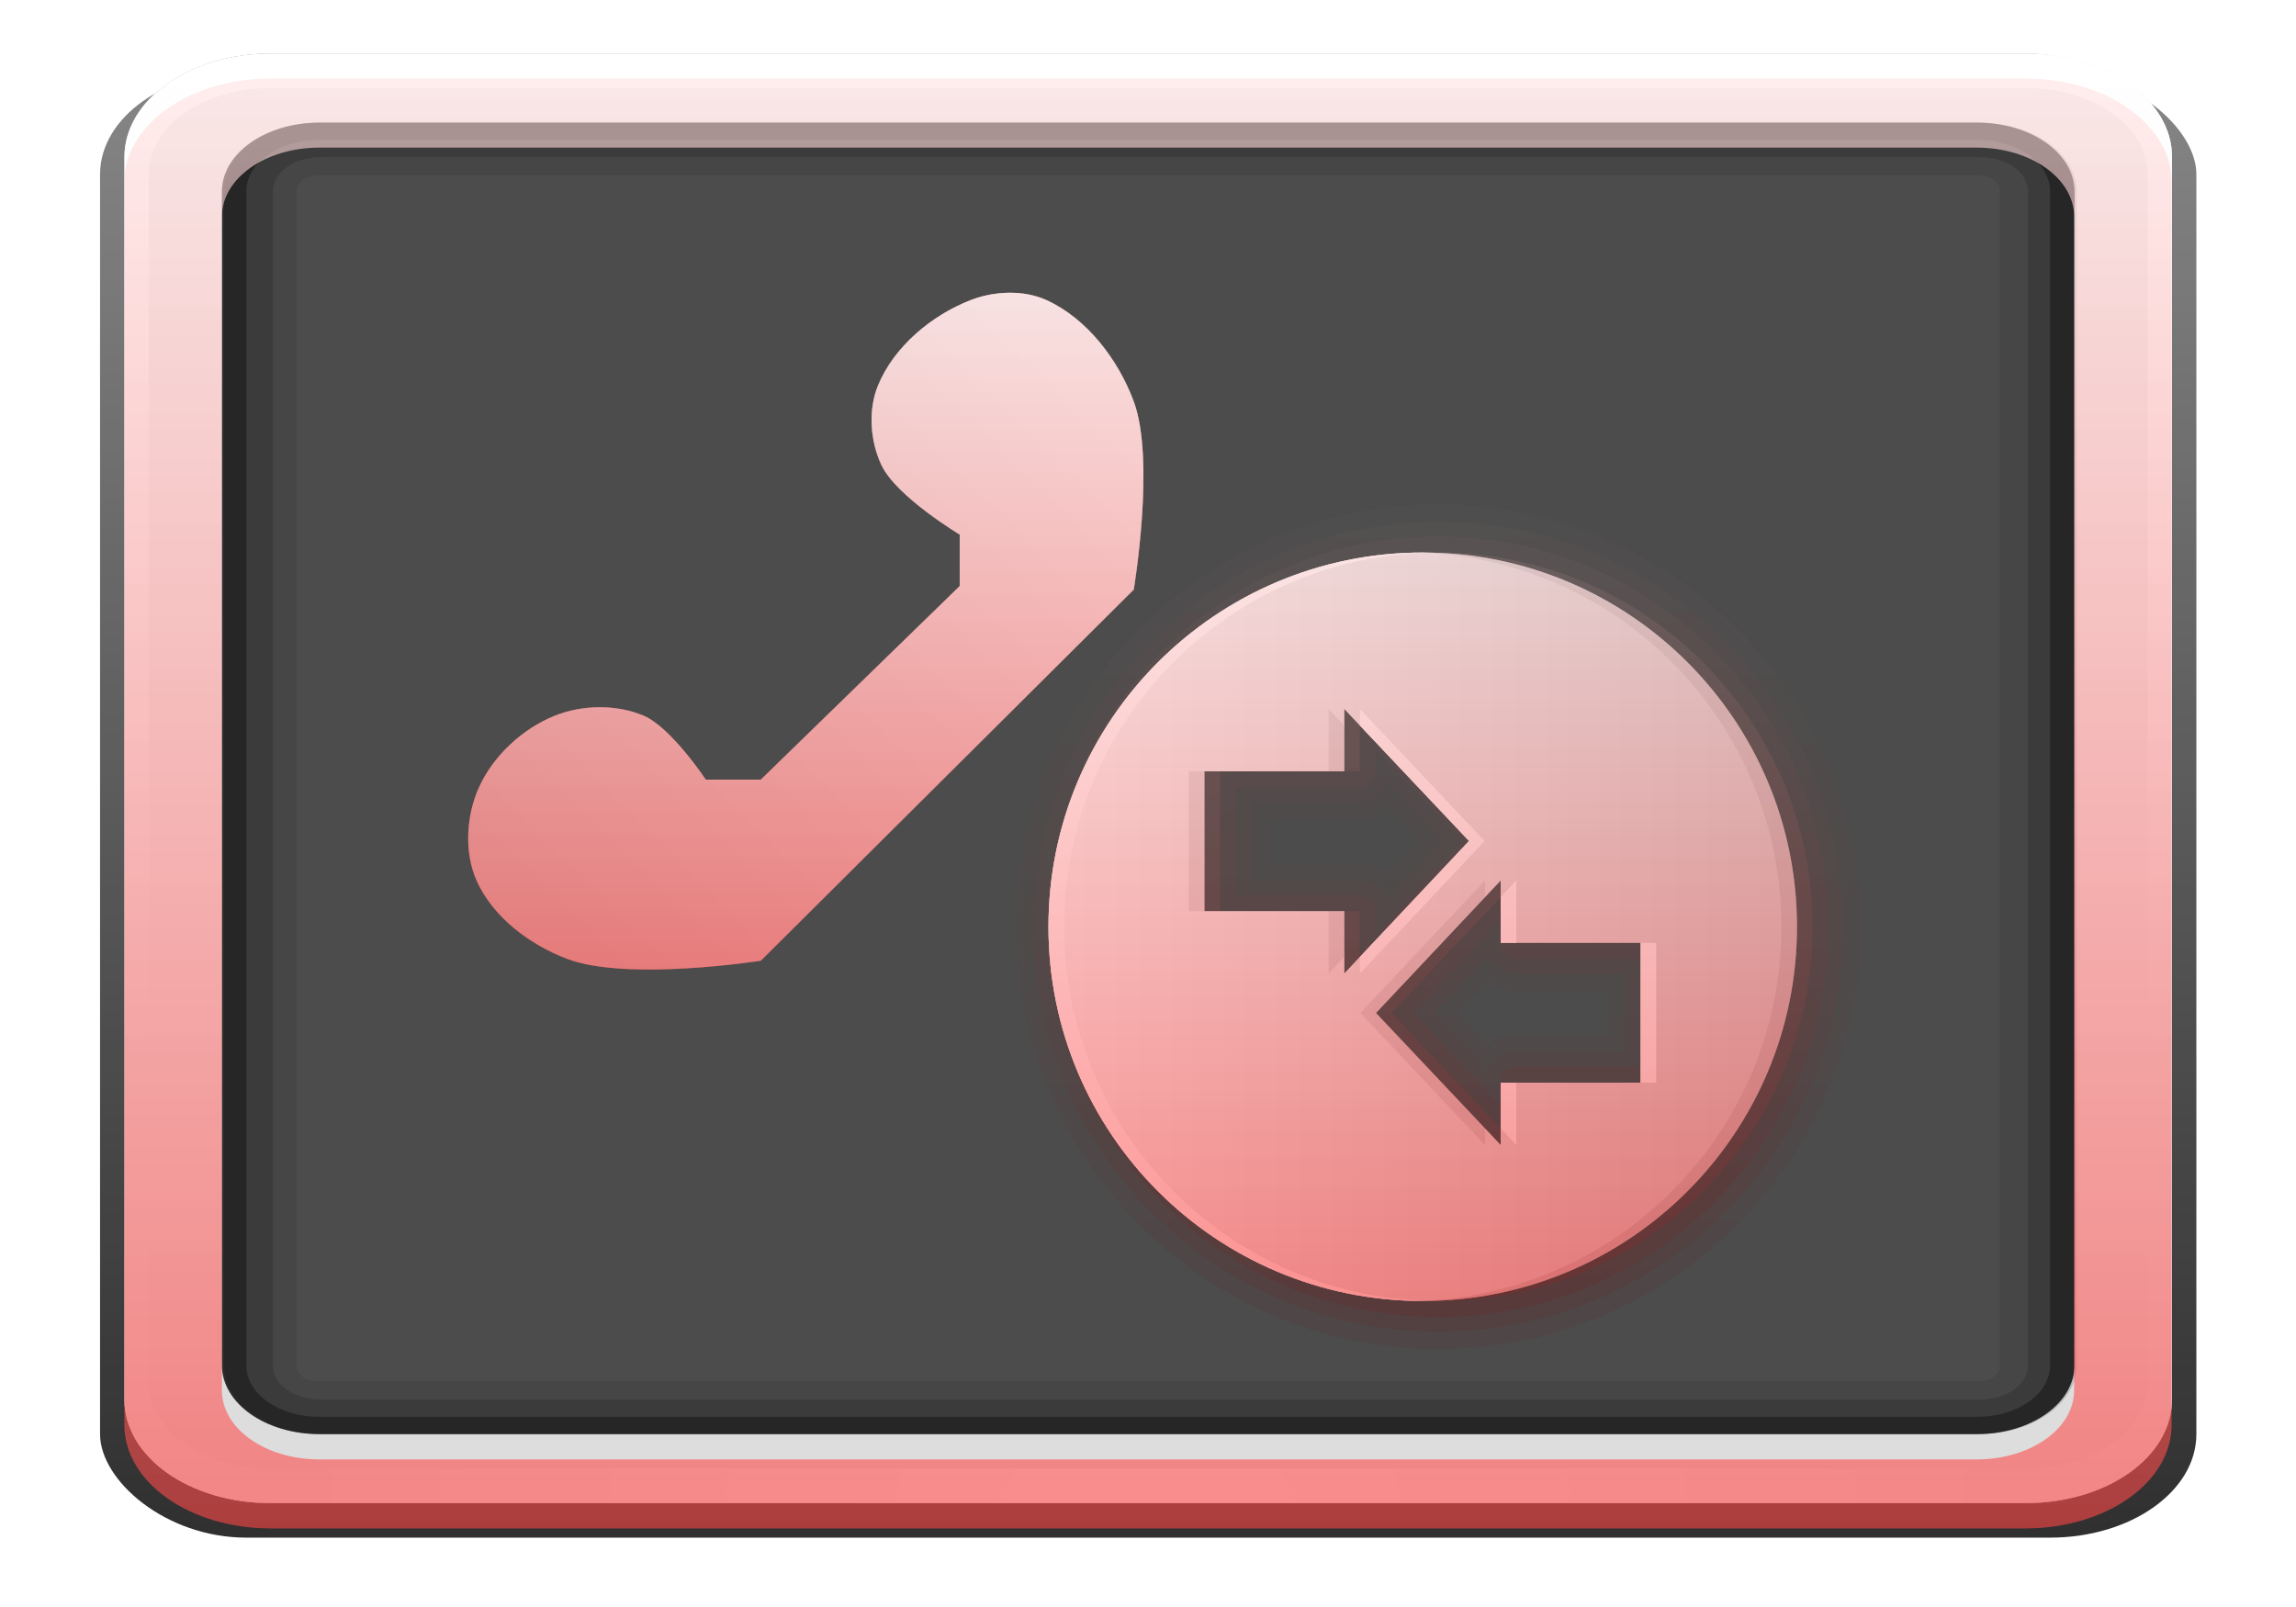 <?xml version="1.0" encoding="UTF-8" standalone="no"?>
<!-- Created with Inkscape (http://www.inkscape.org/) -->

<svg
   xmlns:dc="http://purl.org/dc/elements/1.1/"
   xmlns:cc="http://creativecommons.org/ns#"
   xmlns:rdf="http://www.w3.org/1999/02/22-rdf-syntax-ns#"
   xmlns:svg="http://www.w3.org/2000/svg"
   xmlns="http://www.w3.org/2000/svg"
   xmlns:xlink="http://www.w3.org/1999/xlink"
   xmlns:sodipodi="http://sodipodi.sourceforge.net/DTD/sodipodi-0.dtd"
   xmlns:inkscape="http://www.inkscape.org/namespaces/inkscape"
   version="1.0"
   width="120"
   height="84"
   id="svg2408"
   style="display:inline"
   inkscape:version="0.47 r22583"
   sodipodi:docname="CallHistory2p.svg"
   inkscape:export-filename="/home/francesco/neo_freerunner/qtmoko/faenqo_en/faenqo_en/svg/CallHistory2p.png"
   inkscape:export-xdpi="90"
   inkscape:export-ydpi="90">
  <sodipodi:namedview
     pagecolor="#ffffff"
     bordercolor="#666666"
     borderopacity="1"
     objecttolerance="10"
     gridtolerance="10"
     guidetolerance="10"
     inkscape:pageopacity="0"
     inkscape:pageshadow="2"
     inkscape:window-width="1366"
     inkscape:window-height="709"
     id="namedview65"
     showgrid="false"
     borderlayer="true"
     inkscape:showpageshadow="false"
     inkscape:zoom="2"
     inkscape:cx="27.12949"
     inkscape:cy="56.501484"
     inkscape:window-x="0"
     inkscape:window-y="25"
     inkscape:window-maximized="1"
     inkscape:current-layer="svg2408" />
  <defs
     id="defs2410">
    <linearGradient
       id="linearGradient4138">
      <stop
         style="stop-color:#000000;stop-opacity:1;"
         offset="0"
         id="stop4140" />
      <stop
         style="stop-color:#000000;stop-opacity:0;"
         offset="1"
         id="stop4142" />
    </linearGradient>
    <inkscape:perspective
       sodipodi:type="inkscape:persp3d"
       inkscape:vp_x="0 : 48 : 1"
       inkscape:vp_y="0 : 1000 : 0"
       inkscape:vp_z="96 : 48 : 1"
       inkscape:persp3d-origin="48 : 32 : 1"
       id="perspective67" />
    <linearGradient
       id="linearGradient3637">
      <stop
         id="stop3639"
         style="stop-color:#f0f0f0;stop-opacity:1"
         offset="0" />
      <stop
         id="stop3641"
         style="stop-color:#dcdcdc;stop-opacity:1"
         offset="1" />
    </linearGradient>
    <linearGradient
       x1="45.448"
       y1="92.54"
       x2="45.448"
       y2="7.017"
       id="ButtonShadow"
       gradientUnits="userSpaceOnUse"
       gradientTransform="scale(1.006,0.994)">
      <stop
         id="stop3750"
         style="stop-color:#000000;stop-opacity:1"
         offset="0" />
      <stop
         id="stop3752"
         style="stop-color:#000000;stop-opacity:0.588"
         offset="1" />
    </linearGradient>
    <linearGradient
       id="linearGradient3737">
      <stop
         id="stop3739"
         style="stop-color:#ffffff;stop-opacity:1"
         offset="0" />
      <stop
         id="stop3741"
         style="stop-color:#ffffff;stop-opacity:0"
         offset="1" />
    </linearGradient>
    <linearGradient
       id="linearGradient3700">
      <stop
         id="stop3702"
         style="stop-color:#2276c5;stop-opacity:1"
         offset="0" />
      <stop
         id="stop3704"
         style="stop-color:#68baf4;stop-opacity:1"
         offset="1" />
    </linearGradient>
    <filter
       color-interpolation-filters="sRGB"
       id="filter3174">
      <feGaussianBlur
         id="feGaussianBlur3176"
         stdDeviation="1.71" />
    </filter>
    <linearGradient
       x1="36.357"
       y1="6"
       x2="36.357"
       y2="63.893"
       id="linearGradient3188"
       xlink:href="#linearGradient3737"
       gradientUnits="userSpaceOnUse" />
    <radialGradient
       cx="48"
       cy="90.172"
       r="42"
       fx="48"
       fy="90.172"
       id="radialGradient3619"
       xlink:href="#linearGradient3737"
       gradientUnits="userSpaceOnUse"
       gradientTransform="matrix(1.157,0,0,0.996,-7.551,0.197)" />
    <linearGradient
       x1="48"
       y1="90"
       x2="48"
       y2="5.988"
       id="linearGradient2843"
       xlink:href="#linearGradient3700"
       gradientUnits="userSpaceOnUse"
       gradientTransform="translate(0,100)" />
    <clipPath
       id="clipPath3625">
      <path
         d="M 0,0 0,96 96,96 96,0 0,0 z m 12,6 72,0 c 3.324,0 6,2.676 6,6 l 0,72 c 0,3.324 -2.676,6 -6,6 L 12,90 C 8.676,90 6,87.324 6,84 L 6,12 C 6,8.676 8.676,6 12,6 z"
         inkscape:connector-curvature="0"
         id="path3627"
         style="fill:#ffffff;fill-opacity:1;stroke:none" />
    </clipPath>
    <linearGradient
       x1="44.512"
       y1="6"
       x2="44.512"
       y2="90.015"
       id="linearGradient3643"
       xlink:href="#linearGradient3637"
       gradientUnits="userSpaceOnUse" />
    <clipPath
       id="clipPath3649">
      <rect
         width="76"
         height="76"
         rx="4"
         ry="4"
         x="10"
         y="10"
         id="rect3651"
         style="fill:#ffffff;fill-opacity:1;fill-rule:nonzero;stroke:none" />
    </clipPath>
    <filter
       color-interpolation-filters="sRGB"
       id="filter3657">
      <feGaussianBlur
         id="feGaussianBlur3659"
         stdDeviation="1.14" />
    </filter>
    <linearGradient
       id="linearGradient4081">
      <stop
         id="stop4083"
         style="stop-color:#aaaaaa;stop-opacity:1"
         offset="0" />
      <stop
         id="stop4085"
         style="stop-color:#f0f0f0;stop-opacity:1"
         offset="1" />
    </linearGradient>
    <linearGradient
       x1="29.827"
       y1="51.954"
       x2="65.694"
       y2="51.954"
       id="linearGradient3034"
       xlink:href="#linearGradient4081"
       gradientUnits="userSpaceOnUse"
       gradientTransform="matrix(0,-1,-1,0,96,16)" />
    <linearGradient
       x1="29.827"
       y1="51.954"
       x2="65.694"
       y2="51.954"
       id="linearGradient3705"
       xlink:href="#linearGradient4081"
       gradientUnits="userSpaceOnUse"
       gradientTransform="matrix(0,-1,-1,0,36,16)" />
    <linearGradient
       x1="27"
       y1="48"
       x2="69"
       y2="48"
       id="linearGradient3702"
       xlink:href="#linearGradient4081"
       gradientUnits="userSpaceOnUse"
       gradientTransform="matrix(0,-1,1,0,0,96)" />
    <linearGradient
       gradientUnits="userSpaceOnUse"
       xlink:href="#linearGradient3737-9"
       id="linearGradient4052"
       y2="138.661"
       x2="48"
       y1="20.221"
       x1="48" />
    <filter
       id="filter3794"
       color-interpolation-filters="sRGB"
       height="1.384"
       width="1.384"
       y="-0.192"
       x="-0.192">
      <feGaussianBlur
         stdDeviation="5.28"
         id="feGaussianBlur3796" />
    </filter>
    <clipPath
       id="clipPath3613">
      <rect
         style="fill:#ffffff;fill-opacity:1;fill-rule:nonzero;stroke:none"
         id="rect3615"
         y="6"
         x="6"
         ry="6"
         rx="6"
         height="84"
         width="84" />
    </clipPath>
    <linearGradient
       id="linearGradient3737-9">
      <stop
         offset="0"
         style="stop-color:#ffffff;stop-opacity:1"
         id="stop3739-2" />
      <stop
         offset="1"
         style="stop-color:#ffffff;stop-opacity:0"
         id="stop3741-1" />
    </linearGradient>
    <filter
       id="filter3747"
       color-interpolation-filters="sRGB"
       height="1.255"
       width="1.331"
       y="-0.127"
       x="-0.166">
      <feGaussianBlur
         stdDeviation="2.76"
         id="feGaussianBlur3749" />
    </filter>
    <clipPath
       id="clipPath3743">
      <path
         style="fill:#ff00ff;fill-opacity:1;fill-rule:nonzero;stroke:none"
         id="path3745"
         inkscape:connector-curvature="0"
         d="m -88,6 c -3.324,0 -6,2.676 -6,6 l 0,72 c 0,3.324 2.676,6 6,6 l 72,0 c 3.324,0 6,-2.676 6,-6 l 0,-72 c 0,-3.324 -2.676,-6 -6,-6 l -72,0 z m 36,18 c 5.345,0 9.688,3.993 9.688,8.938 -0.021,0.621 -0.074,1.335 -0.125,2.062 0.73,0.543 0.779,2.17 0.062,3.844 -0.259,0.604 -0.556,1.076 -0.906,1.5 -0.113,0.525 -0.198,0.951 -0.344,1.562 -0.397,1.18 -1.939,3.499 -3.125,5.312 -0.076,1.206 -0.088,2.4 0.062,3.625 3.71,3.198 13.391,4.951 13.406,7.688 L -32,66.844 c 0,1.679 -2.545,3.198 -6.531,4.25 l -0.688,2.375 A 1.405,1.393 0 0 1 -40.062,74.375 c -0.181,0.07 -0.315,0.201 -0.812,0.344 C -43.493,75.472 -47.517,76 -52,76 c -4.483,0 -8.475,-0.528 -11.094,-1.281 -0.497,-0.143 -0.631,-0.274 -0.812,-0.344 a 1.405,1.393 0 0 1 -0.875,-0.938 l -0.562,-2.281 C -69.43,70.102 -72,68.547 -72,66.844 l 1.281,-8.312 c -0.014,-3.198 9.588,-4.599 13.344,-7.688 0.262,-1.513 0.255,-2.826 0.125,-4.156 -1.305,-1.724 -2.766,-3.715 -3.125,-4.781 -0.116,-0.525 -0.186,-0.878 -0.281,-1.344 -0.013,-0.015 -0.049,-0.048 -0.062,-0.062 -0.401,-0.447 -0.803,-0.977 -1.094,-1.656 -0.754,-1.762 -0.627,-3.522 0.219,-3.969 -0.059,-0.705 -0.081,-1.34 -0.094,-1.906 C -61.688,28.024 -57.345,24 -52,24 z" />
    </clipPath>
    <linearGradient
       gradientUnits="userSpaceOnUse"
       xlink:href="#linearGradient3697"
       id="linearGradient3713"
       y2="24"
       x2="56"
       y1="72"
       x1="56" />
    <linearGradient
       id="linearGradient3697">
      <stop
         offset="0"
         style="stop-color:#bcbcbc;stop-opacity:1;"
         id="stop3699" />
      <stop
         offset="1"
         style="stop-color:#f3f3f3;stop-opacity:1;"
         id="stop3701" />
    </linearGradient>
    <linearGradient
       gradientUnits="userSpaceOnUse"
       xlink:href="#linearGradient3737-1"
       id="linearGradient3923"
       y2="63.893"
       x2="36.357"
       y1="6"
       x1="36.357" />
    <linearGradient
       id="linearGradient3737-0">
      <stop
         offset="0"
         style="stop-color:#ffffff;stop-opacity:1"
         id="stop3739-6" />
      <stop
         offset="1"
         style="stop-color:#ffffff;stop-opacity:0"
         id="stop3741-0" />
    </linearGradient>
    <radialGradient
       gradientTransform="matrix(1.157,0,0,0.996,-7.551,0.197)"
       gradientUnits="userSpaceOnUse"
       xlink:href="#linearGradient3737-0"
       id="radialGradient2886"
       fy="90.172"
       fx="48"
       r="42"
       cy="90.172"
       cx="48" />
    <linearGradient
       id="linearGradient3737-1">
      <stop
         offset="0"
         style="stop-color:#ffffff;stop-opacity:1"
         id="stop3739-9" />
      <stop
         offset="1"
         style="stop-color:#ffffff;stop-opacity:0"
         id="stop3741-3" />
    </linearGradient>
    <linearGradient
       gradientTransform="matrix(1.024,0,0,1.012,-1.143,-98.071)"
       gradientUnits="userSpaceOnUse"
       xlink:href="#ButtonShadow-0"
       id="linearGradient3760"
       y2="90.239"
       x2="32.251"
       y1="6.132"
       x1="32.251" />
    <linearGradient
       gradientTransform="translate(0,-97)"
       gradientUnits="userSpaceOnUse"
       xlink:href="#ButtonShadow-0"
       id="linearGradient3721"
       y2="90.239"
       x2="32.251"
       y1="6.132"
       x1="32.251" />
    <linearGradient
       gradientTransform="matrix(1.024,0,0,1.012,-1.143,-98.071)"
       gradientUnits="userSpaceOnUse"
       xlink:href="#ButtonShadow-0"
       id="linearGradient3725"
       y2="90.239"
       x2="32.251"
       y1="6.132"
       x1="32.251" />
    <linearGradient
       gradientTransform="matrix(1.024,0,0,1.012,-1.143,-98.071)"
       gradientUnits="userSpaceOnUse"
       xlink:href="#ButtonShadow-0"
       id="linearGradient3772"
       y2="90.239"
       x2="32.251"
       y1="6.132"
       x1="32.251" />
    <linearGradient
       gradientTransform="matrix(1.024,0,0,1.012,-1.143,-98.071)"
       gradientUnits="userSpaceOnUse"
       xlink:href="#ButtonShadow-0"
       id="linearGradient3780"
       y2="90.239"
       x2="32.251"
       y1="6.132"
       x1="32.251" />
    <linearGradient
       gradientTransform="matrix(1.006,0,0,0.994,100,0)"
       gradientUnits="userSpaceOnUse"
       id="ButtonShadow-0"
       y2="7.017"
       x2="45.448"
       y1="92.54"
       x1="45.448">
      <stop
         offset="0"
         style="stop-color:#000000;stop-opacity:1"
         id="stop3750-8" />
      <stop
         offset="1"
         style="stop-color:#000000;stop-opacity:0.588"
         id="stop3752-5" />
    </linearGradient>
    <filter
       id="filter3174-3"
       color-interpolation-filters="sRGB">
      <feGaussianBlur
         stdDeviation="1.71"
         id="feGaussianBlur3176-7" />
    </filter>
    <linearGradient
       gradientUnits="userSpaceOnUse"
       xlink:href="#linearGradient3700-5"
       id="linearGradient3706"
       y2="5.988"
       x2="48"
       y1="90"
       x1="48" />
    <linearGradient
       id="linearGradient3700-5">
      <stop
         offset="0"
         style="stop-color:#e6e6e6;stop-opacity:1"
         id="stop3702-6" />
      <stop
         offset="1"
         style="stop-color:#f5f5f5;stop-opacity:1"
         id="stop3704-9" />
    </linearGradient>
    <linearGradient
       gradientTransform="scale(1.006,0.994)"
       gradientUnits="userSpaceOnUse"
       id="ButtonShadow-4"
       y2="7.017"
       x2="45.448"
       y1="92.54"
       x1="45.448">
      <stop
         offset="0"
         style="stop-color:#000000;stop-opacity:1"
         id="stop3750-7" />
      <stop
         offset="1"
         style="stop-color:#000000;stop-opacity:0.588"
         id="stop3752-6" />
    </linearGradient>
    <inkscape:perspective
       id="perspective2943"
       inkscape:persp3d-origin="48 : 32 : 1"
       inkscape:vp_z="96 : 48 : 1"
       inkscape:vp_y="0 : 1000 : 0"
       inkscape:vp_x="0 : 48 : 1"
       sodipodi:type="inkscape:persp3d" />
    <linearGradient
       inkscape:collect="always"
       xlink:href="#linearGradient3737-9"
       id="linearGradient3066"
       gradientUnits="userSpaceOnUse"
       x1="48"
       y1="20.221"
       x2="48"
       y2="138.661" />
    <inkscape:perspective
       id="perspective3141"
       inkscape:persp3d-origin="0.5 : 0.33333333 : 1"
       inkscape:vp_z="1 : 0.5 : 1"
       inkscape:vp_y="0 : 1000 : 0"
       inkscape:vp_x="0 : 0.5 : 1"
       sodipodi:type="inkscape:persp3d" />
    <linearGradient
       id="linearGradient3697-1">
      <stop
         offset="0"
         style="stop-color:#bababa;stop-opacity:1"
         id="stop3699-8" />
      <stop
         offset="1"
         style="stop-color:#d2d2d2;stop-opacity:1"
         id="stop3701-5" />
    </linearGradient>
    <inkscape:perspective
       id="perspective4002"
       inkscape:persp3d-origin="0.5 : 0.33333333 : 1"
       inkscape:vp_z="1 : 0.5 : 1"
       inkscape:vp_y="0 : 1000 : 0"
       inkscape:vp_x="0 : 0.5 : 1"
       sodipodi:type="inkscape:persp3d" />
    <linearGradient
       id="linearGradient3697-2">
      <stop
         offset="0"
         style="stop-color:#bababa;stop-opacity:1"
         id="stop3699-3" />
      <stop
         offset="1"
         style="stop-color:#d2d2d2;stop-opacity:1"
         id="stop3701-1" />
    </linearGradient>
    <linearGradient
       gradientUnits="userSpaceOnUse"
       xlink:href="#linearGradient4081-1"
       id="linearGradient3818"
       y2="23.729"
       x2="49"
       y1="70"
       x1="49" />
    <linearGradient
       id="linearGradient4081-1">
      <stop
         offset="0"
         style="stop-color:#aaaaaa;stop-opacity:1"
         id="stop4083-0" />
      <stop
         offset="1"
         style="stop-color:#f0f0f0;stop-opacity:1"
         id="stop4085-1" />
    </linearGradient>
    <filter
       id="filter3657-8"
       color-interpolation-filters="sRGB">
      <feGaussianBlur
         stdDeviation="1.14"
         id="feGaussianBlur3659-7" />
    </filter>
    <clipPath
       id="clipPath3649-2">
      <rect
         style="fill:#ffffff;fill-opacity:1;fill-rule:nonzero;stroke:none"
         id="rect3651-8"
         y="10"
         x="10"
         ry="4"
         rx="4"
         height="76"
         width="76" />
    </clipPath>
    <linearGradient
       gradientUnits="userSpaceOnUse"
       xlink:href="#linearGradient3637-5"
       id="linearGradient3643-1"
       y2="90.015"
       x2="44.512"
       y1="6"
       x1="44.512" />
    <clipPath
       id="clipPath3625-6">
      <path
         style="fill:#ffffff;fill-opacity:1;stroke:none"
         id="path3627-1"
         inkscape:connector-curvature="0"
         d="M 0,0 0,96 96,96 96,0 0,0 z m 12,6 72,0 c 3.324,0 6,2.676 6,6 l 0,72 c 0,3.324 -2.676,6 -6,6 L 12,90 C 8.676,90 6,87.324 6,84 L 6,12 C 6,8.676 8.676,6 12,6 z" />
    </clipPath>
    <linearGradient
       gradientTransform="translate(0,100)"
       gradientUnits="userSpaceOnUse"
       xlink:href="#linearGradient3700-0"
       id="linearGradient2843-4"
       y2="5.988"
       x2="48"
       y1="90"
       x1="48" />
    <radialGradient
       gradientTransform="matrix(1.157,0,0,0.996,-7.551,0.197)"
       gradientUnits="userSpaceOnUse"
       xlink:href="#linearGradient3737-7"
       id="radialGradient3619-1"
       fy="90.172"
       fx="48"
       r="42"
       cy="90.172"
       cx="48" />
    <linearGradient
       gradientUnits="userSpaceOnUse"
       xlink:href="#linearGradient3737-7"
       id="linearGradient3188-7"
       y2="63.893"
       x2="36.357"
       y1="6"
       x1="36.357" />
    <filter
       id="filter3174-2"
       color-interpolation-filters="sRGB">
      <feGaussianBlur
         stdDeviation="1.71"
         id="feGaussianBlur3176-0" />
    </filter>
    <linearGradient
       id="linearGradient3700-0">
      <stop
         offset="0"
         style="stop-color:#2276c5;stop-opacity:1"
         id="stop3702-7" />
      <stop
         offset="1"
         style="stop-color:#68baf4;stop-opacity:1"
         id="stop3704-8" />
    </linearGradient>
    <linearGradient
       id="linearGradient3737-7">
      <stop
         offset="0"
         style="stop-color:#ffffff;stop-opacity:1"
         id="stop3739-93" />
      <stop
         offset="1"
         style="stop-color:#ffffff;stop-opacity:0"
         id="stop3741-2" />
    </linearGradient>
    <linearGradient
       gradientTransform="scale(1.006,0.994)"
       gradientUnits="userSpaceOnUse"
       id="ButtonShadow-7"
       y2="7.017"
       x2="45.448"
       y1="92.54"
       x1="45.448">
      <stop
         offset="0"
         style="stop-color:#000000;stop-opacity:1"
         id="stop3750-73" />
      <stop
         offset="1"
         style="stop-color:#000000;stop-opacity:0.588"
         id="stop3752-7" />
    </linearGradient>
    <linearGradient
       id="linearGradient3637-5">
      <stop
         offset="0"
         style="stop-color:#f0f0f0;stop-opacity:1"
         id="stop3639-8" />
      <stop
         offset="1"
         style="stop-color:#dcdcdc;stop-opacity:1"
         id="stop3641-0" />
    </linearGradient>
    <inkscape:perspective
       id="perspective4141"
       inkscape:persp3d-origin="48 : 32 : 1"
       inkscape:vp_z="96 : 48 : 1"
       inkscape:vp_y="0 : 1000 : 0"
       inkscape:vp_x="0 : 48 : 1"
       sodipodi:type="inkscape:persp3d" />
    <inkscape:perspective
       id="perspective4306"
       inkscape:persp3d-origin="0.5 : 0.33333333 : 1"
       inkscape:vp_z="1 : 0.5 : 1"
       inkscape:vp_y="0 : 1000 : 0"
       inkscape:vp_x="0 : 0.5 : 1"
       sodipodi:type="inkscape:persp3d" />
    <linearGradient
       id="linearGradient4081-1-5">
      <stop
         offset="0"
         style="stop-color:#aaaaaa;stop-opacity:1"
         id="stop4083-0-8" />
      <stop
         offset="1"
         style="stop-color:#f0f0f0;stop-opacity:1"
         id="stop4085-1-6" />
    </linearGradient>
    <linearGradient
       inkscape:collect="always"
       xlink:href="#ButtonShadow"
       id="linearGradient4399"
       gradientUnits="userSpaceOnUse"
       gradientTransform="scale(1.006,0.994)"
       x1="45.448"
       y1="92.54"
       x2="45.448"
       y2="7.017" />
    <linearGradient
       inkscape:collect="always"
       xlink:href="#ButtonShadow"
       id="linearGradient4417"
       gradientUnits="userSpaceOnUse"
       gradientTransform="scale(1.006,0.994)"
       x1="45.448"
       y1="92.54"
       x2="45.448"
       y2="7.017" />
    <linearGradient
       inkscape:collect="always"
       xlink:href="#ButtonShadow"
       id="linearGradient4440"
       gradientUnits="userSpaceOnUse"
       gradientTransform="scale(1.006,0.994)"
       x1="45.448"
       y1="92.54"
       x2="45.448"
       y2="7.017" />
    <inkscape:perspective
       id="perspective4465"
       inkscape:persp3d-origin="0.5 : 0.33333333 : 1"
       inkscape:vp_z="1 : 0.5 : 1"
       inkscape:vp_y="0 : 1000 : 0"
       inkscape:vp_x="0 : 0.5 : 1"
       sodipodi:type="inkscape:persp3d" />
    <linearGradient
       inkscape:collect="always"
       xlink:href="#ButtonShadow"
       id="linearGradient4487"
       gradientUnits="userSpaceOnUse"
       gradientTransform="scale(1.006,0.994)"
       x1="45.448"
       y1="92.54"
       x2="45.448"
       y2="7.017" />
    <linearGradient
       inkscape:collect="always"
       xlink:href="#ButtonShadow"
       id="linearGradient4529"
       gradientUnits="userSpaceOnUse"
       gradientTransform="scale(1.006,0.994)"
       x1="45.448"
       y1="92.54"
       x2="45.448"
       y2="7.017" />
    <linearGradient
       inkscape:collect="always"
       xlink:href="#linearGradient3637"
       id="linearGradient4531"
       gradientUnits="userSpaceOnUse"
       gradientTransform="translate(0,-12)"
       x1="44.512"
       y1="6"
       x2="44.512"
       y2="90.015" />
    <linearGradient
       inkscape:collect="always"
       xlink:href="#linearGradient3737"
       id="linearGradient4533"
       gradientUnits="userSpaceOnUse"
       gradientTransform="translate(0,-12)"
       x1="36.357"
       y1="6"
       x2="36.357"
       y2="63.893" />
    <radialGradient
       inkscape:collect="always"
       xlink:href="#linearGradient3737"
       id="radialGradient4535"
       gradientUnits="userSpaceOnUse"
       gradientTransform="matrix(1.157,0,0,0.996,-7.551,-11.803)"
       cx="48"
       cy="90.172"
       fx="48"
       fy="90.172"
       r="42" />
    <linearGradient
       gradientTransform="translate(0,10)"
       gradientUnits="userSpaceOnUse"
       xlink:href="#linearGradient4081-0"
       id="linearGradient3702-6"
       y2="8"
       x2="48"
       y1="68"
       x1="48" />
    <linearGradient
       id="linearGradient4081-0">
      <stop
         offset="0"
         style="stop-color:#aaaaaa;stop-opacity:1"
         id="stop4083-3" />
      <stop
         offset="1"
         style="stop-color:#f0f0f0;stop-opacity:1"
         id="stop4085-0" />
    </linearGradient>
    <inkscape:perspective
       id="perspective4575"
       inkscape:persp3d-origin="48 : 32 : 1"
       inkscape:vp_z="96 : 48 : 1"
       inkscape:vp_y="0 : 1000 : 0"
       inkscape:vp_x="0 : 48 : 1"
       sodipodi:type="inkscape:persp3d" />
    <linearGradient
       gradientUnits="userSpaceOnUse"
       xlink:href="#linearGradient4081-5"
       id="linearGradient2995"
       y2="24"
       x2="48"
       y1="72"
       x1="48" />
    <linearGradient
       id="linearGradient4081-5">
      <stop
         offset="0"
         style="stop-color:#aaaaaa;stop-opacity:1"
         id="stop4083-7" />
      <stop
         offset="1"
         style="stop-color:#f0f0f0;stop-opacity:1"
         id="stop4085-5" />
    </linearGradient>
    <filter
       id="filter3657-3"
       color-interpolation-filters="sRGB">
      <feGaussianBlur
         stdDeviation="1.14"
         id="feGaussianBlur3659-73" />
    </filter>
    <clipPath
       id="clipPath3649-4">
      <rect
         style="fill:#ffffff;fill-opacity:1;fill-rule:nonzero;stroke:none"
         id="rect3651-3"
         y="10"
         x="10"
         ry="4"
         rx="4"
         height="76"
         width="76" />
    </clipPath>
    <linearGradient
       gradientUnits="userSpaceOnUse"
       xlink:href="#linearGradient3637-0"
       id="linearGradient3643-2"
       y2="90.015"
       x2="44.512"
       y1="6"
       x1="44.512" />
    <clipPath
       id="clipPath3625-5">
      <path
         style="fill:#ffffff;fill-opacity:1;stroke:none"
         id="path3627-3"
         inkscape:connector-curvature="0"
         d="M 0,0 0,96 96,96 96,0 0,0 z m 12,6 72,0 c 3.324,0 6,2.676 6,6 l 0,72 c 0,3.324 -2.676,6 -6,6 L 12,90 C 8.676,90 6,87.324 6,84 L 6,12 C 6,8.676 8.676,6 12,6 z" />
    </clipPath>
    <linearGradient
       gradientTransform="translate(0,100)"
       gradientUnits="userSpaceOnUse"
       xlink:href="#linearGradient3700-55"
       id="linearGradient2843-8"
       y2="5.988"
       x2="48"
       y1="90"
       x1="48" />
    <radialGradient
       gradientTransform="matrix(1.157,0,0,0.996,-7.551,0.197)"
       gradientUnits="userSpaceOnUse"
       xlink:href="#linearGradient3737-2"
       id="radialGradient3619-3"
       fy="90.172"
       fx="48"
       r="42"
       cy="90.172"
       cx="48" />
    <linearGradient
       gradientUnits="userSpaceOnUse"
       xlink:href="#linearGradient3737-2"
       id="linearGradient3188-4"
       y2="63.893"
       x2="36.357"
       y1="6"
       x1="36.357" />
    <filter
       id="filter3174-7"
       color-interpolation-filters="sRGB">
      <feGaussianBlur
         stdDeviation="1.71"
         id="feGaussianBlur3176-75" />
    </filter>
    <linearGradient
       id="linearGradient3700-55">
      <stop
         offset="0"
         style="stop-color:#2276c5;stop-opacity:1"
         id="stop3702-69" />
      <stop
         offset="1"
         style="stop-color:#68baf4;stop-opacity:1"
         id="stop3704-4" />
    </linearGradient>
    <linearGradient
       id="linearGradient3737-2">
      <stop
         offset="0"
         style="stop-color:#ffffff;stop-opacity:1"
         id="stop3739-67" />
      <stop
         offset="1"
         style="stop-color:#ffffff;stop-opacity:0"
         id="stop3741-10" />
    </linearGradient>
    <linearGradient
       gradientTransform="scale(1.006,0.994)"
       gradientUnits="userSpaceOnUse"
       id="ButtonShadow-2"
       y2="7.017"
       x2="45.448"
       y1="92.54"
       x1="45.448">
      <stop
         offset="0"
         style="stop-color:#000000;stop-opacity:1"
         id="stop3750-2" />
      <stop
         offset="1"
         style="stop-color:#000000;stop-opacity:0.588"
         id="stop3752-1" />
    </linearGradient>
    <linearGradient
       id="linearGradient3637-0">
      <stop
         offset="0"
         style="stop-color:#f0f0f0;stop-opacity:1"
         id="stop3639-0" />
      <stop
         offset="1"
         style="stop-color:#dcdcdc;stop-opacity:1"
         id="stop3641-1" />
    </linearGradient>
    <inkscape:perspective
       id="perspective4665"
       inkscape:persp3d-origin="48 : 32 : 1"
       inkscape:vp_z="96 : 48 : 1"
       inkscape:vp_y="0 : 1000 : 0"
       inkscape:vp_x="0 : 48 : 1"
       sodipodi:type="inkscape:persp3d" />
    <linearGradient
       inkscape:collect="always"
       xlink:href="#ButtonShadow-2"
       id="linearGradient4777"
       gradientUnits="userSpaceOnUse"
       gradientTransform="scale(1.006,0.994)"
       x1="45.448"
       y1="92.54"
       x2="45.448"
       y2="7.017" />
    <filter
       id="filter3749"
       inkscape:collect="always">
      <feGaussianBlur
         id="feGaussianBlur3751"
         stdDeviation="1.072"
         inkscape:collect="always" />
    </filter>
    <linearGradient
       id="linearGradient3691-1">
      <stop
         id="stop3693-4"
         offset="0"
         style="stop-color:#b9b9b9;stop-opacity:1;" />
      <stop
         id="stop3695-5"
         offset="1"
         style="stop-color:#eeeeee;stop-opacity:1;" />
    </linearGradient>
    <linearGradient
       gradientTransform="translate(-231.232,56.898)"
       gradientUnits="userSpaceOnUse"
       y2="-26.244"
       x2="211.252"
       y1="20.654"
       x1="164.495"
       id="linearGradient3697-0"
       xlink:href="#linearGradient3691-1"
       inkscape:collect="always" />
    <inkscape:perspective
       sodipodi:type="inkscape:persp3d"
       inkscape:vp_x="0 : 0.5 : 1"
       inkscape:vp_y="0 : 1000 : 0"
       inkscape:vp_z="1 : 0.5 : 1"
       inkscape:persp3d-origin="0.5 : 0.33333333 : 1"
       id="perspective3707" />
    <linearGradient
       gradientTransform="translate(-270.846,27.238)"
       gradientUnits="userSpaceOnUse"
       y2="-26.244"
       x2="211.252"
       y1="20.654"
       x1="164.495"
       id="linearGradient3697-26"
       xlink:href="#linearGradient3691"
       inkscape:collect="always" />
    <linearGradient
       y2="5.988"
       x2="48"
       y1="90"
       x1="48"
       gradientTransform="translate(0,100)"
       gradientUnits="userSpaceOnUse"
       id="linearGradient2904"
       xlink:href="#linearGradient3700-8"
       inkscape:collect="always" />
    <linearGradient
       y2="5.988"
       x2="48"
       y1="90"
       x1="48"
       gradientTransform="translate(0,100)"
       gradientUnits="userSpaceOnUse"
       id="linearGradient2897"
       xlink:href="#linearGradient3700-8"
       inkscape:collect="always" />
    <radialGradient
       r="42"
       fy="90.172"
       fx="48"
       cy="90.172"
       cx="48"
       gradientTransform="matrix(1.157,0,0,0.996,-7.551,0.197)"
       gradientUnits="userSpaceOnUse"
       id="radialGradient2895"
       xlink:href="#linearGradient3737-92"
       inkscape:collect="always" />
    <linearGradient
       y2="63.893"
       x2="36.357"
       y1="6"
       x1="36.357"
       gradientUnits="userSpaceOnUse"
       id="linearGradient2893"
       xlink:href="#linearGradient3737-92"
       inkscape:collect="always" />
    <linearGradient
       y2="90.015"
       x2="44.512"
       y1="6"
       x1="44.512"
       gradientUnits="userSpaceOnUse"
       id="linearGradient2891"
       xlink:href="#linearGradient3637-00"
       inkscape:collect="always" />
    <inkscape:perspective
       sodipodi:type="inkscape:persp3d"
       inkscape:vp_x="0 : 0.5 : 1"
       inkscape:vp_y="0 : 1000 : 0"
       inkscape:vp_z="1 : 0.5 : 1"
       inkscape:persp3d-origin="0.5 : 0.33333333 : 1"
       id="perspective2885" />
    <linearGradient
       gradientUnits="userSpaceOnUse"
       xlink:href="#linearGradient4081-9"
       id="linearGradient3728"
       y2="24"
       x2="56"
       y1="72"
       x1="56" />
    <linearGradient
       gradientTransform="matrix(0,1,-1,0,183,0)"
       gradientUnits="userSpaceOnUse"
       xlink:href="#StandardGradient-8"
       id="linearGradient2947"
       y2="51.954"
       x2="65.694"
       y1="51.954"
       x1="29.827" />
    <linearGradient
       gradientTransform="translate(-3,-3)"
       gradientUnits="userSpaceOnUse"
       id="StandardGradient-8"
       y2="16.013"
       x2="11.347"
       y1="6"
       x1="11.347">
      <stop
         offset="0"
         style="stop-color:#000000;stop-opacity:0.863"
         id="stop3177-6" />
      <stop
         offset="1"
         style="stop-color:#000000;stop-opacity:0.471"
         id="stop3179-8" />
    </linearGradient>
    <linearGradient
       gradientTransform="matrix(0,-1,-1,0,36,16)"
       gradientUnits="userSpaceOnUse"
       xlink:href="#linearGradient4081-9"
       id="linearGradient3705-7"
       y2="51.954"
       x2="65.694"
       y1="51.954"
       x1="29.827" />
    <linearGradient
       gradientTransform="matrix(0,-1,-1,0,96,16)"
       gradientUnits="userSpaceOnUse"
       xlink:href="#linearGradient4081-9"
       id="linearGradient3034-7"
       y2="51.954"
       x2="65.694"
       y1="51.954"
       x1="29.827" />
    <linearGradient
       id="linearGradient4081-9">
      <stop
         offset="0"
         style="stop-color:#aaaaaa;stop-opacity:1"
         id="stop4083-4" />
      <stop
         offset="1"
         style="stop-color:#f0f0f0;stop-opacity:1"
         id="stop4085-51" />
    </linearGradient>
    <filter
       id="filter3657-4"
       color-interpolation-filters="sRGB">
      <feGaussianBlur
         stdDeviation="1.14"
         id="feGaussianBlur3659-5" />
    </filter>
    <clipPath
       id="clipPath3649-8">
      <rect
         style="fill:#ffffff;fill-opacity:1;fill-rule:nonzero;stroke:none"
         id="rect3651-9"
         y="10"
         x="10"
         ry="4"
         rx="4"
         height="76"
         width="76" />
    </clipPath>
    <linearGradient
       gradientUnits="userSpaceOnUse"
       xlink:href="#linearGradient3637-00"
       id="linearGradient3643-3"
       y2="90.015"
       x2="44.512"
       y1="6"
       x1="44.512" />
    <clipPath
       id="clipPath3625-0">
      <path
         style="fill:#ffffff;fill-opacity:1;stroke:none"
         id="path3627-0"
         inkscape:connector-curvature="0"
         d="M 0,0 0,96 96,96 96,0 0,0 z m 12,6 72,0 c 3.324,0 6,2.676 6,6 l 0,72 c 0,3.324 -2.676,6 -6,6 L 12,90 C 8.676,90 6,87.324 6,84 L 6,12 C 6,8.676 8.676,6 12,6 z" />
    </clipPath>
    <linearGradient
       gradientTransform="translate(0,100)"
       gradientUnits="userSpaceOnUse"
       xlink:href="#linearGradient3700-8"
       id="linearGradient2843-5"
       y2="5.988"
       x2="48"
       y1="90"
       x1="48" />
    <radialGradient
       gradientTransform="matrix(1.157,0,0,0.996,-7.551,0.197)"
       gradientUnits="userSpaceOnUse"
       xlink:href="#linearGradient3737-92"
       id="radialGradient3619-6"
       fy="90.172"
       fx="48"
       r="42"
       cy="90.172"
       cx="48" />
    <linearGradient
       gradientUnits="userSpaceOnUse"
       xlink:href="#linearGradient3737-92"
       id="linearGradient3188-41"
       y2="63.893"
       x2="36.357"
       y1="6"
       x1="36.357" />
    <filter
       id="filter3174-4"
       color-interpolation-filters="sRGB">
      <feGaussianBlur
         stdDeviation="1.71"
         id="feGaussianBlur3176-3" />
    </filter>
    <linearGradient
       id="linearGradient3700-8">
      <stop
         offset="0"
         style="stop-color:#2276c5;stop-opacity:1"
         id="stop3702-3" />
      <stop
         offset="1"
         style="stop-color:#68baf4;stop-opacity:1"
         id="stop3704-1" />
    </linearGradient>
    <linearGradient
       id="linearGradient3737-92">
      <stop
         offset="0"
         style="stop-color:#ffffff;stop-opacity:1"
         id="stop3739-4" />
      <stop
         offset="1"
         style="stop-color:#ffffff;stop-opacity:0"
         id="stop3741-07" />
    </linearGradient>
    <linearGradient
       gradientTransform="scale(1.006,0.994)"
       gradientUnits="userSpaceOnUse"
       id="ButtonShadow-1"
       y2="7.017"
       x2="45.448"
       y1="92.54"
       x1="45.448">
      <stop
         offset="0"
         style="stop-color:#000000;stop-opacity:1"
         id="stop3750-9" />
      <stop
         offset="1"
         style="stop-color:#000000;stop-opacity:0.588"
         id="stop3752-18" />
    </linearGradient>
    <linearGradient
       id="linearGradient3637-00">
      <stop
         offset="0"
         style="stop-color:#f0f0f0;stop-opacity:1"
         id="stop3639-80" />
      <stop
         offset="1"
         style="stop-color:#dcdcdc;stop-opacity:1"
         id="stop3641-19" />
    </linearGradient>
    <inkscape:perspective
       id="perspective73"
       inkscape:persp3d-origin="48 : 32 : 1"
       inkscape:vp_z="96 : 48 : 1"
       inkscape:vp_y="0 : 1000 : 0"
       inkscape:vp_x="0 : 48 : 1"
       sodipodi:type="inkscape:persp3d" />
    <linearGradient
       id="linearGradient3691">
      <stop
         id="stop3693"
         offset="0"
         style="stop-color:#b9b9b9;stop-opacity:1;" />
      <stop
         id="stop3695"
         offset="1"
         style="stop-color:#eeeeee;stop-opacity:1;" />
    </linearGradient>
    <linearGradient
       inkscape:collect="always"
       xlink:href="#linearGradient3691"
       id="linearGradient4940"
       gradientUnits="userSpaceOnUse"
       gradientTransform="translate(-270.846,27.238)"
       x1="164.495"
       y1="20.654"
       x2="211.252"
       y2="-26.244" />
    <linearGradient
       inkscape:collect="always"
       xlink:href="#linearGradient4081-5"
       id="linearGradient4951"
       gradientUnits="userSpaceOnUse"
       gradientTransform="translate(262.663,-128.414)"
       x1="48"
       y1="72"
       x2="48"
       y2="24" />
    <linearGradient
       gradientUnits="userSpaceOnUse"
       xlink:href="#linearGradient4081-6"
       id="linearGradient3728-8"
       y2="24"
       x2="56"
       y1="72"
       x1="56" />
    <linearGradient
       gradientTransform="matrix(0,1,-1,0,183,0)"
       gradientUnits="userSpaceOnUse"
       xlink:href="#StandardGradient-8-7"
       id="linearGradient2947-4"
       y2="51.954"
       x2="65.694"
       y1="51.954"
       x1="29.827" />
    <linearGradient
       gradientTransform="translate(-3,-3)"
       gradientUnits="userSpaceOnUse"
       id="StandardGradient-8-7"
       y2="16.013"
       x2="11.347"
       y1="6"
       x1="11.347">
      <stop
         offset="0"
         style="stop-color:#000000;stop-opacity:0.863"
         id="stop3177-6-1" />
      <stop
         offset="1"
         style="stop-color:#000000;stop-opacity:0.471"
         id="stop3179-8-8" />
    </linearGradient>
    <linearGradient
       gradientTransform="matrix(0,-1,-1,0,36,16)"
       gradientUnits="userSpaceOnUse"
       xlink:href="#linearGradient4081-6"
       id="linearGradient3705-75"
       y2="51.954"
       x2="65.694"
       y1="51.954"
       x1="29.827" />
    <linearGradient
       gradientTransform="matrix(0,-1,-1,0,96,16)"
       gradientUnits="userSpaceOnUse"
       xlink:href="#linearGradient4081-6"
       id="linearGradient3034-5"
       y2="51.954"
       x2="65.694"
       y1="51.954"
       x1="29.827" />
    <linearGradient
       id="linearGradient4081-6">
      <stop
         offset="0"
         style="stop-color:#aaaaaa;stop-opacity:1"
         id="stop4083-00" />
      <stop
         offset="1"
         style="stop-color:#f0f0f0;stop-opacity:1"
         id="stop4085-58" />
    </linearGradient>
    <filter
       id="filter3657-0"
       color-interpolation-filters="sRGB">
      <feGaussianBlur
         stdDeviation="1.14"
         id="feGaussianBlur3659-59" />
    </filter>
    <clipPath
       id="clipPath3649-25">
      <rect
         style="fill:#ffffff;fill-opacity:1;fill-rule:nonzero;stroke:none"
         id="rect3651-87"
         y="10"
         x="10"
         ry="4"
         rx="4"
         height="76"
         width="76" />
    </clipPath>
    <linearGradient
       gradientUnits="userSpaceOnUse"
       xlink:href="#linearGradient3637-06"
       id="linearGradient3643-32"
       y2="90.015"
       x2="44.512"
       y1="6"
       x1="44.512" />
    <clipPath
       id="clipPath3625-4">
      <path
         style="fill:#ffffff;fill-opacity:1;stroke:none"
         id="path3627-5"
         inkscape:connector-curvature="0"
         d="M 0,0 0,96 96,96 96,0 0,0 z m 12,6 72,0 c 3.324,0 6,2.676 6,6 l 0,72 c 0,3.324 -2.676,6 -6,6 L 12,90 C 8.676,90 6,87.324 6,84 L 6,12 C 6,8.676 8.676,6 12,6 z" />
    </clipPath>
    <linearGradient
       gradientTransform="translate(0,100)"
       gradientUnits="userSpaceOnUse"
       xlink:href="#linearGradient3700-7"
       id="linearGradient2843-7"
       y2="5.988"
       x2="48"
       y1="90"
       x1="48" />
    <radialGradient
       gradientTransform="matrix(1.157,0,0,0.996,-7.551,0.197)"
       gradientUnits="userSpaceOnUse"
       xlink:href="#linearGradient3737-5"
       id="radialGradient3619-7"
       fy="90.172"
       fx="48"
       r="42"
       cy="90.172"
       cx="48" />
    <linearGradient
       gradientUnits="userSpaceOnUse"
       xlink:href="#linearGradient3737-5"
       id="linearGradient3188-8"
       y2="63.893"
       x2="36.357"
       y1="6"
       x1="36.357" />
    <filter
       id="filter3174-0"
       color-interpolation-filters="sRGB">
      <feGaussianBlur
         stdDeviation="1.71"
         id="feGaussianBlur3176-9" />
    </filter>
    <linearGradient
       id="linearGradient3700-7">
      <stop
         offset="0"
         style="stop-color:#2276c5;stop-opacity:1"
         id="stop3702-70" />
      <stop
         offset="1"
         style="stop-color:#68baf4;stop-opacity:1"
         id="stop3704-0" />
    </linearGradient>
    <linearGradient
       id="linearGradient3737-5">
      <stop
         offset="0"
         style="stop-color:#ffffff;stop-opacity:1"
         id="stop3739-1" />
      <stop
         offset="1"
         style="stop-color:#ffffff;stop-opacity:0"
         id="stop3741-30" />
    </linearGradient>
    <linearGradient
       gradientTransform="scale(1.006,0.994)"
       gradientUnits="userSpaceOnUse"
       id="ButtonShadow-78"
       y2="7.017"
       x2="45.448"
       y1="92.54"
       x1="45.448">
      <stop
         offset="0"
         style="stop-color:#000000;stop-opacity:1"
         id="stop3750-3" />
      <stop
         offset="1"
         style="stop-color:#000000;stop-opacity:0.588"
         id="stop3752-0" />
    </linearGradient>
    <linearGradient
       id="linearGradient3637-06">
      <stop
         offset="0"
         style="stop-color:#f0f0f0;stop-opacity:1"
         id="stop3639-5" />
      <stop
         offset="1"
         style="stop-color:#dcdcdc;stop-opacity:1"
         id="stop3641-9" />
    </linearGradient>
    <inkscape:perspective
       id="perspective5054"
       inkscape:persp3d-origin="48 : 32 : 1"
       inkscape:vp_z="96 : 48 : 1"
       inkscape:vp_y="0 : 1000 : 0"
       inkscape:vp_x="0 : 48 : 1"
       sodipodi:type="inkscape:persp3d" />
    <linearGradient
       inkscape:collect="always"
       xlink:href="#linearGradient4081-6"
       id="linearGradient5157"
       gradientUnits="userSpaceOnUse"
       x1="56"
       y1="72"
       x2="56"
       y2="24" />
    <linearGradient
       inkscape:collect="always"
       xlink:href="#linearGradient4081-6"
       id="linearGradient5159"
       gradientUnits="userSpaceOnUse"
       gradientTransform="matrix(0,-1,-1,0,96,16)"
       x1="29.827"
       y1="51.954"
       x2="65.694"
       y2="51.954" />
    <linearGradient
       inkscape:collect="always"
       xlink:href="#linearGradient4081-6"
       id="linearGradient5161"
       gradientUnits="userSpaceOnUse"
       gradientTransform="matrix(0,-1,-1,0,36,16)"
       x1="29.827"
       y1="51.954"
       x2="65.694"
       y2="51.954" />
    <linearGradient
       inkscape:collect="always"
       xlink:href="#StandardGradient-8-7"
       id="linearGradient5163"
       gradientUnits="userSpaceOnUse"
       gradientTransform="matrix(0,1,-1,0,183,0)"
       x1="29.827"
       y1="51.954"
       x2="65.694"
       y2="51.954" />
    <linearGradient
       inkscape:collect="always"
       xlink:href="#StandardGradient-8-7"
       id="linearGradient5168"
       gradientUnits="userSpaceOnUse"
       gradientTransform="matrix(0,1,-1,0,387.149,-90.812)"
       x1="29.827"
       y1="51.954"
       x2="65.694"
       y2="51.954" />
    <linearGradient
       inkscape:collect="always"
       xlink:href="#linearGradient4081-6"
       id="linearGradient5172"
       gradientUnits="userSpaceOnUse"
       gradientTransform="matrix(0,-1,-1,0,240.149,-74.812)"
       x1="29.827"
       y1="51.954"
       x2="65.694"
       y2="51.954" />
    <linearGradient
       inkscape:collect="always"
       xlink:href="#linearGradient4081-6"
       id="linearGradient5177"
       gradientUnits="userSpaceOnUse"
       gradientTransform="matrix(0,-1,-1,0,300.149,-74.812)"
       x1="29.827"
       y1="51.954"
       x2="65.694"
       y2="51.954" />
    <linearGradient
       inkscape:collect="always"
       xlink:href="#linearGradient4081-6"
       id="linearGradient5186"
       gradientUnits="userSpaceOnUse"
       x1="56"
       y1="72"
       x2="56"
       y2="24"
       gradientTransform="translate(204.149,-90.812)" />
    <linearGradient
       inkscape:collect="always"
       xlink:href="#linearGradient3637-06"
       id="linearGradient5191"
       gradientUnits="userSpaceOnUse"
       x1="44.512"
       y1="6"
       x2="44.512"
       y2="90.015" />
    <linearGradient
       inkscape:collect="always"
       xlink:href="#linearGradient3737-5"
       id="linearGradient5193"
       gradientUnits="userSpaceOnUse"
       x1="36.357"
       y1="6"
       x2="36.357"
       y2="63.893" />
    <radialGradient
       inkscape:collect="always"
       xlink:href="#linearGradient3737-5"
       id="radialGradient5195"
       gradientUnits="userSpaceOnUse"
       gradientTransform="matrix(1.157,0,0,0.996,-7.551,0.197)"
       cx="48"
       cy="90.172"
       fx="48"
       fy="90.172"
       r="42" />
    <linearGradient
       inkscape:collect="always"
       xlink:href="#linearGradient3700-7"
       id="linearGradient5197"
       gradientUnits="userSpaceOnUse"
       gradientTransform="translate(0,100)"
       x1="48"
       y1="90"
       x2="48"
       y2="5.988" />
    <linearGradient
       inkscape:collect="always"
       xlink:href="#linearGradient3700-7"
       id="linearGradient5204"
       gradientUnits="userSpaceOnUse"
       gradientTransform="translate(204.149,9.188)"
       x1="48"
       y1="90"
       x2="48"
       y2="5.988" />
    <radialGradient
       inkscape:collect="always"
       xlink:href="#linearGradient3737-5"
       id="radialGradient5207"
       gradientUnits="userSpaceOnUse"
       gradientTransform="matrix(1.157,0,0,0.996,196.598,-90.615)"
       cx="48"
       cy="90.172"
       fx="48"
       fy="90.172"
       r="42" />
    <linearGradient
       inkscape:collect="always"
       xlink:href="#linearGradient3737-5"
       id="linearGradient5210"
       gradientUnits="userSpaceOnUse"
       x1="36.357"
       y1="6"
       x2="36.357"
       y2="63.893"
       gradientTransform="translate(204.149,-90.812)" />
    <linearGradient
       inkscape:collect="always"
       xlink:href="#linearGradient3637-06"
       id="linearGradient5213"
       gradientUnits="userSpaceOnUse"
       x1="44.512"
       y1="6"
       x2="44.512"
       y2="90.015"
       gradientTransform="translate(204.149,-90.812)" />
    <linearGradient
       inkscape:collect="always"
       xlink:href="#ButtonShadow-78"
       id="linearGradient5217"
       gradientUnits="userSpaceOnUse"
       gradientTransform="scale(1.006,0.994)"
       x1="45.448"
       y1="92.54"
       x2="45.448"
       y2="7.017" />
    <linearGradient
       inkscape:collect="always"
       xlink:href="#linearGradient4081-5"
       id="linearGradient5286"
       gradientUnits="userSpaceOnUse"
       gradientTransform="translate(262.663,-128.414)"
       x1="48"
       y1="72"
       x2="48"
       y2="24" />
    <linearGradient
       inkscape:collect="always"
       xlink:href="#linearGradient3691"
       id="linearGradient5288"
       gradientUnits="userSpaceOnUse"
       gradientTransform="translate(-270.846,27.238)"
       x1="164.495"
       y1="20.654"
       x2="211.252"
       y2="-26.244" />
    <inkscape:perspective
       id="perspective3922"
       inkscape:persp3d-origin="0.5 : 0.33333333 : 1"
       inkscape:vp_z="1 : 0.5 : 1"
       inkscape:vp_y="0 : 1000 : 0"
       inkscape:vp_x="0 : 0.5 : 1"
       sodipodi:type="inkscape:persp3d" />
    <linearGradient
       y2="6"
       x2="48"
       y1="90"
       x1="48"
       gradientTransform="matrix(1.274,0,0,0.902,-1.141,-1.306)"
       gradientUnits="userSpaceOnUse"
       id="linearGradient4265"
       xlink:href="#linearGradient3896"
       inkscape:collect="always" />
    <linearGradient
       id="linearGradient3896">
      <stop
         style="stop-color:#ff4646;stop-opacity:1;"
         offset="0"
         id="stop3898" />
      <stop
         style="stop-color:#ffe1e1;stop-opacity:1;"
         offset="1"
         id="stop3900" />
    </linearGradient>
    <linearGradient
       y2="6"
       x2="48"
       y1="90"
       x1="48"
       gradientTransform="matrix(1.274,0,0,0.902,-1.141,-1.306)"
       gradientUnits="userSpaceOnUse"
       id="linearGradient3931"
       xlink:href="#linearGradient3896"
       inkscape:collect="always" />
    <inkscape:perspective
       id="perspective3129"
       inkscape:persp3d-origin="0.5 : 0.33333333 : 1"
       inkscape:vp_z="1 : 0.5 : 1"
       inkscape:vp_y="0 : 1000 : 0"
       inkscape:vp_x="0 : 0.5 : 1"
       sodipodi:type="inkscape:persp3d" />
    <linearGradient
       id="linearGradient4081-5-8">
      <stop
         offset="0"
         style="stop-color:#aaaaaa;stop-opacity:1"
         id="stop4083-7-8" />
      <stop
         offset="1"
         style="stop-color:#f0f0f0;stop-opacity:1"
         id="stop4085-5-5" />
    </linearGradient>
    <filter
       color-interpolation-filters="sRGB"
       id="filter3749-0"
       inkscape:collect="always">
      <feGaussianBlur
         id="feGaussianBlur3751-9"
         stdDeviation="1.072"
         inkscape:collect="always" />
    </filter>
    <linearGradient
       id="linearGradient3691-3">
      <stop
         id="stop3693-8"
         offset="0"
         style="stop-color:#b9b9b9;stop-opacity:1;" />
      <stop
         id="stop3695-56"
         offset="1"
         style="stop-color:#eeeeee;stop-opacity:1;" />
    </linearGradient>
    <linearGradient
       inkscape:collect="always"
       xlink:href="#linearGradient3896"
       id="linearGradient3984"
       x1="23.675"
       y1="43.079"
       x2="98.137"
       y2="43.079"
       gradientUnits="userSpaceOnUse" />
    <inkscape:perspective
       id="perspective4005"
       inkscape:persp3d-origin="0.5 : 0.33333333 : 1"
       inkscape:vp_z="1 : 0.5 : 1"
       inkscape:vp_y="0 : 1000 : 0"
       inkscape:vp_x="0 : 0.5 : 1"
       sodipodi:type="inkscape:persp3d" />
    <filter
       color-interpolation-filters="sRGB"
       id="filter3749-6"
       inkscape:collect="always">
      <feGaussianBlur
         id="feGaussianBlur3751-99"
         stdDeviation="1.072"
         inkscape:collect="always" />
    </filter>
    <linearGradient
       inkscape:collect="always"
       xlink:href="#linearGradient3691-9"
       id="linearGradient5288-2"
       gradientUnits="userSpaceOnUse"
       gradientTransform="translate(-270.846,27.238)"
       x1="164.495"
       y1="20.654"
       x2="211.252"
       y2="-26.244" />
    <linearGradient
       id="linearGradient3691-9">
      <stop
         id="stop3693-6"
         offset="0"
         style="stop-color:#b9b9b9;stop-opacity:1;" />
      <stop
         id="stop3695-55"
         offset="1"
         style="stop-color:#eeeeee;stop-opacity:1;" />
    </linearGradient>
    <linearGradient
       inkscape:collect="always"
       xlink:href="#linearGradient3896"
       id="linearGradient4053"
       x1="-80.25"
       y1="51.165"
       x2="-80.25"
       y2="-7.665"
       gradientUnits="userSpaceOnUse" />
    <linearGradient
       inkscape:collect="always"
       xlink:href="#linearGradient3896"
       id="linearGradient4055"
       gradientUnits="userSpaceOnUse"
       x1="-80.25"
       y1="51.165"
       x2="-80.25"
       y2="-7.665" />
    <linearGradient
       inkscape:collect="always"
       xlink:href="#linearGradient3896"
       id="linearGradient4057"
       gradientUnits="userSpaceOnUse"
       x1="-80.25"
       y1="51.165"
       x2="-80.25"
       y2="-7.665" />
    <inkscape:perspective
       id="perspective4091"
       inkscape:persp3d-origin="0.5 : 0.33333333 : 1"
       inkscape:vp_z="1 : 0.5 : 1"
       inkscape:vp_y="0 : 1000 : 0"
       inkscape:vp_x="0 : 0.5 : 1"
       sodipodi:type="inkscape:persp3d" />
    <linearGradient
       id="linearGradient4081-5-6">
      <stop
         offset="0"
         style="stop-color:#aaaaaa;stop-opacity:1"
         id="stop4083-7-5" />
      <stop
         offset="1"
         style="stop-color:#f0f0f0;stop-opacity:1"
         id="stop4085-5-1" />
    </linearGradient>
    <linearGradient
       inkscape:collect="always"
       xlink:href="#linearGradient3896"
       id="linearGradient4144"
       x1="283.57"
       y1="-79.414"
       x2="337.757"
       y2="-79.414"
       gradientUnits="userSpaceOnUse" />
    <linearGradient
       inkscape:collect="always"
       xlink:href="#linearGradient3896"
       id="linearGradient4146"
       gradientUnits="userSpaceOnUse"
       x1="283.57"
       y1="-79.414"
       x2="337.757"
       y2="-79.414" />
    <linearGradient
       inkscape:collect="always"
       xlink:href="#linearGradient3896"
       id="linearGradient4148"
       gradientUnits="userSpaceOnUse"
       x1="283.57"
       y1="-79.414"
       x2="337.757"
       y2="-79.414" />
    <linearGradient
       inkscape:collect="always"
       xlink:href="#linearGradient3896"
       id="linearGradient4150"
       gradientUnits="userSpaceOnUse"
       x1="283.57"
       y1="-79.414"
       x2="337.757"
       y2="-79.414" />
    <linearGradient
       inkscape:collect="always"
       xlink:href="#linearGradient3896"
       id="linearGradient4152"
       gradientUnits="userSpaceOnUse"
       x1="283.57"
       y1="-79.414"
       x2="337.757"
       y2="-79.414" />
    <linearGradient
       inkscape:collect="always"
       xlink:href="#linearGradient3896"
       id="linearGradient4154"
       gradientUnits="userSpaceOnUse"
       x1="283.57"
       y1="-79.414"
       x2="337.757"
       y2="-79.414" />
    <linearGradient
       inkscape:collect="always"
       xlink:href="#linearGradient3896"
       id="linearGradient4156"
       gradientUnits="userSpaceOnUse"
       x1="283.57"
       y1="-79.414"
       x2="337.757"
       y2="-79.414" />
    <linearGradient
       inkscape:collect="always"
       xlink:href="#linearGradient3896"
       id="linearGradient4158"
       gradientUnits="userSpaceOnUse"
       x1="283.57"
       y1="-79.414"
       x2="337.757"
       y2="-79.414" />
  </defs>
  <g
     id="g4511"
     transform="matrix(1.274,0,0,0.902,-1.141,8.214)">
    <rect
       transform="translate(0,-12)"
       width="86"
       height="85"
       rx="6"
       ry="6"
       x="5"
       y="7"
       clip-path="url(#clipPath3625)"
       id="rect3745"
       style="opacity:0.9;fill:url(#linearGradient4529);fill-opacity:1;fill-rule:nonzero;stroke:none;filter:url(#filter3174)" />
    <rect
       width="84"
       height="84"
       rx="6"
       ry="6"
       x="6"
       y="-6"
       id="rect2419"
       style="opacity:0.7;fill:#000000;fill-opacity:1;fill-rule:nonzero;stroke:none" />
    <path
       d="m 14,-2 c -2.216,0 -4,1.784 -4,4 l 0,68 c 0,2.216 1.784,4 4,4 l 68,0 c 2.216,0 4,-1.784 4,-4 L 86,2 c 0,-2.216 -1.784,-4 -4,-4 l -68,0 z m 0,3.062 68,0 c 0.579,0 0.938,0.359 0.938,0.938 l 0,68 c 0,0.579 -0.359,0.938 -0.938,0.938 l -68,0 c -0.579,0 -0.938,-0.359 -0.938,-0.938 l 0,-68 c 0,-0.579 0.359,-0.938 0.938,-0.938 z"
       inkscape:connector-curvature="0"
       id="rect3726"
       style="opacity:0.08;fill:#000000;fill-opacity:1;fill-rule:nonzero;stroke:none" />
    <path
       d="M 12,-6 C 8.676,-6 6,-3.324 6,0 l 0,72 c 0,3.324 2.676,6 6,6 l 72,0 c 3.324,0 6,-2.676 6,-6 L 90,0 c 0,-3.324 -2.676,-6 -6,-6 l -72,0 z m 2,4 68,0 c 2.216,0 4,1.784 4,4 l 0,68 c 0,2.216 -1.784,4 -4,4 l -68,0 c -2.216,0 -4,-1.784 -4,-4 L 10,2 c 0,-2.216 1.784,-4 4,-4 z"
       inkscape:connector-curvature="0"
       id="rect3629"
       style="fill:url(#linearGradient4531);fill-opacity:1;fill-rule:nonzero;stroke:none" />
    <path
       d="M 12,-6 C 8.676,-6 6,-3.324 6,0 l 0,2 0,68 0,2 c 0,0.335 0.041,0.651 0.094,0.969 0.049,0.296 0.097,0.597 0.188,0.875 0.01,0.03 0.021,0.064 0.031,0.094 0.099,0.288 0.235,0.547 0.375,0.812 0.145,0.274 0.316,0.536 0.5,0.781 0.184,0.246 0.374,0.473 0.594,0.688 0.44,0.428 0.943,0.815 1.5,1.094 0.279,0.14 0.573,0.247 0.875,0.344 -0.256,-0.1 -0.487,-0.236 -0.719,-0.375 -0.007,-0.004 -0.024,0.004 -0.031,0 -0.032,-0.019 -0.062,-0.043 -0.094,-0.062 -0.12,-0.077 -0.231,-0.164 -0.344,-0.25 -0.106,-0.081 -0.213,-0.161 -0.312,-0.25 C 8.478,76.557 8.309,76.373 8.156,76.188 8.049,76.057 7.938,75.922 7.844,75.781 7.819,75.743 7.805,75.695 7.781,75.656 7.716,75.553 7.651,75.452 7.594,75.344 7.493,75.149 7.388,74.928 7.312,74.719 7.305,74.697 7.289,74.678 7.281,74.656 7.249,74.564 7.245,74.469 7.219,74.375 7.188,74.268 7.148,74.172 7.125,74.062 7.052,73.721 7,73.364 7,73 L 7,71 7,3 7,1 c 0,-2.782 2.218,-5 5,-5 l 2,0 68,0 2,0 c 2.782,0 5,2.218 5,5 l 0,2 0,68 0,2 c 0,0.364 -0.052,0.721 -0.125,1.062 -0.044,0.207 -0.088,0.398 -0.156,0.594 -0.008,0.022 -0.023,0.041 -0.031,0.062 -0.063,0.174 -0.138,0.367 -0.219,0.531 -0.042,0.083 -0.079,0.17 -0.125,0.25 -0.055,0.097 -0.127,0.188 -0.188,0.281 -0.094,0.141 -0.205,0.276 -0.312,0.406 -0.143,0.174 -0.303,0.347 -0.469,0.5 -0.011,0.01 -0.02,0.021 -0.031,0.031 -0.138,0.126 -0.285,0.234 -0.438,0.344 -0.103,0.073 -0.204,0.153 -0.312,0.219 -0.007,0.004 -0.024,-0.004 -0.031,0 -0.232,0.139 -0.463,0.275 -0.719,0.375 0.302,-0.097 0.596,-0.204 0.875,-0.344 0.557,-0.279 1.06,-0.666 1.5,-1.094 0.22,-0.214 0.409,-0.442 0.594,-0.688 0.184,-0.246 0.355,-0.508 0.5,-0.781 0.14,-0.265 0.276,-0.525 0.375,-0.812 0.01,-0.031 0.021,-0.063 0.031,-0.094 0.09,-0.278 0.139,-0.579 0.188,-0.875 C 89.959,72.651 90,72.335 90,72 l 0,-2 0,-68 0,-2 c 0,-3.324 -2.676,-6 -6,-6 l -72,0 z"
       inkscape:connector-curvature="0"
       id="rect3728"
       style="fill:url(#linearGradient4533);fill-opacity:1;fill-rule:nonzero;stroke:none" />
    <path
       d="M 12,78 C 8.676,78 6,75.324 6,72 L 6,70 6,2 6,0 c 0,-0.335 0.041,-0.651 0.094,-0.969 0.049,-0.296 0.097,-0.597 0.188,-0.875 0.01,-0.03 0.021,-0.064 0.031,-0.094 0.099,-0.288 0.235,-0.547 0.375,-0.812 0.145,-0.274 0.316,-0.536 0.5,-0.781 0.184,-0.246 0.374,-0.473 0.594,-0.688 0.44,-0.428 0.943,-0.815 1.5,-1.094 0.279,-0.14 0.573,-0.247 0.875,-0.344 -0.256,0.1 -0.487,0.236 -0.719,0.375 -0.007,0.004 -0.024,-0.004 -0.031,0 -0.032,0.019 -0.062,0.043 -0.094,0.062 -0.12,0.077 -0.231,0.164 -0.344,0.25 -0.106,0.081 -0.213,0.161 -0.312,0.25 -0.178,0.161 -0.347,0.345 -0.5,0.531 -0.108,0.13 -0.218,0.265 -0.312,0.406 -0.025,0.038 -0.038,0.086 -0.062,0.125 -0.065,0.103 -0.13,0.205 -0.188,0.312 -0.101,0.195 -0.206,0.416 -0.281,0.625 C 7.305,-2.697 7.289,-2.678 7.281,-2.656 7.249,-2.564 7.245,-2.469 7.219,-2.375 7.188,-2.268 7.148,-2.172 7.125,-2.062 7.052,-1.721 7,-1.364 7,-1 l 0,2 0,68 0,2 c 0,2.782 2.218,5 5,5 l 2,0 68,0 2,0 c 2.782,0 5,-2.218 5,-5 l 0,-2 0,-68 0,-2 c 0,-0.364 -0.052,-0.721 -0.125,-1.062 -0.044,-0.207 -0.088,-0.398 -0.156,-0.594 -0.008,-0.022 -0.023,-0.041 -0.031,-0.062 -0.063,-0.174 -0.138,-0.367 -0.219,-0.531 -0.042,-0.083 -0.079,-0.17 -0.125,-0.25 -0.055,-0.097 -0.127,-0.188 -0.188,-0.281 -0.094,-0.141 -0.205,-0.276 -0.312,-0.406 -0.143,-0.174 -0.303,-0.347 -0.469,-0.5 -0.011,-0.01 -0.02,-0.021 -0.031,-0.031 -0.138,-0.126 -0.285,-0.234 -0.438,-0.344 -0.103,-0.073 -0.204,-0.153 -0.312,-0.219 -0.007,-0.004 -0.024,0.004 -0.031,0 -0.232,-0.139 -0.463,-0.275 -0.719,-0.375 0.302,0.097 0.596,0.204 0.875,0.344 0.557,0.279 1.06,0.666 1.5,1.094 0.22,0.214 0.409,0.442 0.594,0.688 0.184,0.246 0.355,0.508 0.5,0.781 0.14,0.265 0.276,0.525 0.375,0.812 0.01,0.031 0.021,0.063 0.031,0.094 0.09,0.278 0.139,0.579 0.188,0.875 C 89.959,-0.651 90,-0.335 90,0 l 0,2 0,68 0,2 c 0,3.324 -2.676,6 -6,6 l -72,0 z"
       inkscape:connector-curvature="0"
       id="path3615"
       style="opacity:0.6;fill:url(#radialGradient4535);fill-opacity:1;fill-rule:nonzero;stroke:none" />
    <path
       d="m 14.089,-2 c -2.216,0 -4,1.784 -4,4 l 0,68 c 0,2.216 1.784,4 4,4 l 68,0 c 2.216,0 4,-1.784 4,-4 l 0,-68 c 0,-2.216 -1.784,-4 -4,-4 l -68,0 z m 0,2 68,0 c 1.14,0 2,0.86 2,2 l 0,68 c 0,1.14 -0.86,2 -2,2 l -68,0 c -1.14,0 -2,-0.86 -2,-2 l 0,-68 c 0,-1.14 0.86,-2 2,-2 z"
       inkscape:connector-curvature="0"
       id="path3709"
       style="opacity:0.16;fill:#000000;fill-opacity:1;fill-rule:nonzero;stroke:none" />
    <path
       d="m 14,-2 c -2.216,0 -4,1.784 -4,4 l 0,68 c 0,2.216 1.784,4 4,4 l 68,0 c 2.216,0 4,-1.784 4,-4 L 86,2 c 0,-2.216 -1.784,-4 -4,-4 l -68,0 z m 0,1 68,0 c 1.674,0 3,1.326 3,3 l 0,68 c 0,1.674 -1.326,3 -3,3 l -68,0 c -1.674,0 -3,-1.326 -3,-3 L 11,2 c 0,-1.674 1.326,-3 3,-3 z"
       inkscape:connector-curvature="0"
       id="path3707"
       style="opacity:0.36;fill:#000000;fill-opacity:1;fill-rule:nonzero;stroke:none" />
  </g>
  <g
     id="layer2-5"
     style="display:none"
     transform="translate(197.921,-38.795)">
    <rect
       width="86"
       height="85"
       rx="6"
       ry="6"
       x="5"
       y="7"
       id="rect3745-2"
       style="opacity:0.9;fill:url(#ButtonShadow-4);fill-opacity:1;fill-rule:nonzero;stroke:none;filter:url(#filter3174-3)" />
  </g>
  <g
     id="g4942"
     transform="matrix(0,-0.815,0.815,0,139.896,301.633)">
    <path
       d="m 310.663,-106.507 c -14.935,0 -27.094,12.159 -27.094,27.094 0,14.935 12.159,27.094 27.094,27.094 14.935,0 27.094,-12.159 27.094,-27.094 0,-14.935 -12.159,-27.094 -27.094,-27.094 z m 4.094,16.188 2.781,0 0,5.875 c -2.2e-4,-0.108 -4.6e-4,0.056 0,0.125 -3e-5,0.023 -7e-5,0.187 0,0.188 2.5e-4,0.01 -10e-6,0.125 0,0.125 0,0 0.031,0.062 0.031,0.062 0,0 0,0.031 0,0.031 0,0 0,0.031 0,0.031 2e-5,6.5e-5 -0.002,0.026 0,0.031 0.003,0.01 0.03,0.028 0.031,0.031 0.002,0.006 -0.002,0.026 0,0.031 0.004,0.01 -0.004,0.02 0,0.031 0.004,0.012 0.029,0.024 0.031,0.031 0.002,0.005 -0.002,0.026 0,0.031 -1.8e-4,-7.04e-4 0.008,0.055 0,0.031 0.009,0.03 0.025,0.076 0.031,0.094 0.008,0.023 0.031,0.031 0.031,0.031 4.2e-4,0.001 0.031,0.124 0.031,0.125 3.7e-4,0.001 0.017,0.085 0.031,0.125 0.004,0.012 0.028,0.021 0.031,0.031 8.4e-4,0.003 -0.002,0.026 0,0.031 0.002,0.008 -0.004,0.02 0,0.031 0.004,0.012 0.028,0.021 0.031,0.031 0.006,0.014 -10e-6,0.031 0,0.031 0.002,0.005 -3e-5,0.031 0,0.031 0,0 0.031,0 0.031,0 0,0 0,0.031 0,0.031 0,0 0,0.031 0,0.031 0,0 0,0.031 0,0.031 0,0 0.047,0.003 0.062,0.031 0.016,0.028 0.031,0.062 0.031,0.062 0,0 -0.006,0.022 0,0.031 0,0 0.938,-0.625 0.938,-0.625 3e-5,3.8e-5 -0.435,0.392 -0.656,0.594 -0.059,0.043 -0.188,0.125 -0.188,0.125 0,0 -0.026,0.007 -0.031,0 -0.011,-0.016 0.027,0.025 0.031,0.031 0.004,0.007 0.018,0.011 0.031,0.031 0.043,0.065 0.062,0.124 0.062,0.125 0,6e-6 -0.003,0.027 0,0.031 l -1.969,1.812 -1.969,-1.875 c 0.041,-0.061 0.104,-0.155 0.062,-0.094 0.003,-0.004 -0.007,-0.024 0,-0.031 0.012,-0.019 0.031,-0.031 0.031,-0.031 0,0 -0.03,6.38e-4 -0.031,0 -0.035,-0.029 -0.844,-0.719 -0.844,-0.719 0,0 0.938,0.625 0.938,0.625 0.006,-0.009 0,-0.031 0,-0.031 0.006,-0.015 0.029,-0.027 0.031,-0.031 0.002,-0.005 -0.004,-0.023 0,-0.031 0.016,-0.028 0.062,-0.031 0.062,-0.031 0,0 0,-0.031 0,-0.031 0,0 0,-0.031 0,-0.031 2e-5,-6.3e-5 0.029,-0.058 0.031,-0.062 -3e-5,5.7e-5 0.017,-0.028 0.031,-0.062 0.004,-0.012 -0.002,-0.024 0,-0.031 0.002,-0.005 -8.4e-4,-0.029 0,-0.031 0.003,-0.01 0.027,-0.02 0.031,-0.031 0.014,-0.04 0.031,-0.124 0.031,-0.125 4.9e-4,-0.001 0.031,-0.124 0.031,-0.125 2.1e-4,-6.94e-4 0.024,-0.008 0.031,-0.031 0.006,-0.018 0.022,-0.064 0.031,-0.094 -0.008,0.023 1.8e-4,-0.032 0,-0.031 0.002,-0.005 -0.002,-0.026 0,-0.031 0.003,-0.008 0.027,-0.02 0.031,-0.031 0.004,-0.012 -0.003,-0.021 0,-0.031 0.002,-0.005 -0.002,-0.025 0,-0.031 0.001,-0.004 0.028,-0.021 0.031,-0.031 0,0 0,-0.031 0,-0.031 0,0 0,-0.031 0,-0.031 0,0 0,-0.031 0,-0.031 1e-5,-4.5e-5 0.031,-0.178 0.031,-0.188 2.5e-4,-0.01 -4e-5,-0.028 0,-0.031 10e-4,-0.026 -10e-4,-0.089 0,-0.125 -4e-5,7.25e-4 -3e-5,-0.055 0,-0.031 4.6e-4,-0.069 2.2e-4,-0.233 0,-0.125 l 0,-5.875 z m -0.406,7.438 c -0.019,0.031 -0.062,0.062 -0.062,0.062 0.005,-0.009 0.031,0 0.031,0 0,0 0.031,-0.062 0.031,-0.062 z m 3.594,0 c 0,0 0.031,0.062 0.031,0.062 0,0 0.026,-0.009 0.031,0 0,0 -0.044,-0.032 -0.062,-0.062 z m -12.812,4.781 1.969,1.875 c -0.041,0.061 -0.104,0.155 -0.062,0.094 0,0 0.011,0.045 0,0.062 0.035,0.029 0.844,0.719 0.844,0.719 0,0 -0.938,-0.625 -0.938,-0.625 -10e-6,2.5e-5 0.004,0.021 0,0.031 0,0 0.003,0.026 0,0.031 -0.006,0.011 -0.021,0.012 -0.031,0.031 -0.016,0.028 -0.062,0.031 -0.062,0.031 0,0 0,0.031 0,0.031 0,0 0,0.031 0,0.031 -3e-5,6.3e-5 -0.029,0.058 -0.031,0.062 3e-5,-5.7e-5 -0.017,0.028 -0.031,0.062 -0.004,0.012 0.002,0.024 0,0.031 -0.002,0.005 8.4e-4,0.029 0,0.031 2.8e-4,-6.7e-4 -0.039,0.055 -0.031,0.031 -0.014,0.04 -0.031,0.124 -0.031,0.125 -4.9e-4,0.001 -0.031,0.124 -0.031,0.125 -2.1e-4,6.94e-4 -0.023,0.008 -0.031,0.031 -0.006,0.018 -0.022,0.064 -0.031,0.094 -0.004,0.012 0.003,0.021 0,0.031 -0.002,0.005 0.002,0.026 0,0.031 -0.003,0.008 -0.027,0.02 -0.031,0.031 -0.004,0.012 0.004,0.021 0,0.031 -0.002,0.005 0.002,0.025 0,0.031 -10e-4,0.004 -0.028,0.021 -0.031,0.031 0,0 0,0.031 0,0.031 0,0 0,0.031 0,0.031 0,0 0,0.031 0,0.031 -10e-6,4.5e-5 -0.031,0.178 -0.031,0.188 7e-5,-7.21e-4 4e-5,0.117 0,0.094 -0.001,0.037 -1e-5,0.082 0,0.094 -4.6e-4,0.069 -2.2e-4,0.233 0,0.125 l 0,5.875 -2.781,0 0,-5.875 c 2.2e-4,0.108 4.6e-4,-0.056 0,-0.125 -3e-5,0.023 -4e-5,-0.032 0,-0.031 -5.1e-4,-0.018 9.3e-4,-0.038 0,-0.062 -3e-5,0.016 0.002,-0.037 0,-0.062 -4e-5,-0.003 2.5e-4,-0.022 0,-0.031 -2.5e-4,-0.01 10e-6,-0.125 0,-0.125 0,0 -0.031,-0.062 -0.031,-0.062 0,0 0,-0.031 0,-0.031 0,0 0,-0.031 0,-0.031 -2e-5,-6.5e-5 0.002,-0.026 0,-0.031 -0.002,-0.005 -0.03,0.003 -0.031,0 0,2.1e-5 0.003,-0.021 0,-0.031 -0.002,-0.006 0.002,-0.026 0,-0.031 -0.003,-0.01 0.004,-0.02 0,-0.031 -0.004,-0.012 -0.029,-0.024 -0.031,-0.031 -0.002,-0.005 0.002,-0.026 0,-0.031 1.8e-4,7.04e-4 -0.008,-0.055 0,-0.031 -0.009,-0.03 -0.025,-0.076 -0.031,-0.094 -0.008,-0.023 -0.031,-0.031 -0.031,-0.031 -4.2e-4,-0.001 -0.031,-0.124 -0.031,-0.125 -3.7e-4,-0.001 -0.017,-0.085 -0.031,-0.125 0.008,0.023 -0.032,-0.032 -0.031,-0.031 -8.4e-4,-0.003 0.002,-0.026 0,-0.031 -5.2e-4,-0.002 0.006,-0.016 0,-0.031 -0.004,-0.012 -0.028,-0.021 -0.031,-0.031 -0.001,-0.003 0.002,-0.025 0,-0.031 -0.002,-0.005 2e-5,-0.031 0,-0.031 0,0 -0.031,0 -0.031,0 0,0 0,-0.031 0,-0.031 0,0 0,-0.031 0,-0.031 0,0 0,-0.031 0,-0.031 0,0 -0.047,-0.003 -0.062,-0.031 -0.002,-0.005 0.006,-0.016 0,-0.031 -0.005,-0.008 -0.028,0.005 -0.031,0 0,0 0,-0.031 0,-0.031 0,0 0,-0.031 0,-0.031 0,0 -0.938,0.625 -0.938,0.625 -3e-5,-3.8e-5 0.435,-0.392 0.656,-0.594 0.059,-0.043 0.188,-0.125 0.188,-0.125 0.002,0.004 0.003,-0.027 0,-0.031 -0.013,-0.015 -0.027,-0.027 -0.031,-0.031 -0.043,-0.065 -0.062,-0.124 -0.062,-0.125 0,-6e-6 0.004,-0.027 0,-0.031 l 1.969,-1.812 z m -1.781,2.125 c 0,0 -0.031,-0.062 -0.031,-0.062 0,0 -0.026,0.009 -0.031,0 0,0 0.044,0.032 0.062,0.062 z m 3.594,0 c 0.019,-0.031 0.062,-0.062 0.062,-0.062 -0.005,0.009 -0.031,0 -0.031,0 0,0 -0.031,0.062 -0.031,0.062 z"
       id="path3802"
       style="opacity:0.08;fill:#000000;fill-opacity:1;stroke:none" />
    <path
       d="m 310.663,-105.382 c -14.324,0 -25.969,11.644 -25.969,25.969 0,14.324 11.644,25.969 25.969,25.969 14.324,0 25.969,-11.644 25.969,-25.969 0,-14.324 -11.644,-25.969 -25.969,-25.969 z m 2.969,13.938 5.031,0 0,7 c 0,0.002 -7e-5,0.092 0,0.094 7e-5,0.001 -1.4e-4,0.092 0,0.094 1.4e-4,0.001 -2.1e-4,0.092 0,0.094 2.1e-4,0.001 0.031,0.092 0.031,0.094 2.8e-4,0.001 0.031,0.092 0.031,0.094 3.5e-4,0.001 0.031,0.092 0.031,0.094 4.2e-4,0.001 0.031,0.092 0.031,0.094 4.9e-4,0.001 0.031,0.092 0.031,0.094 5.6e-4,0.001 0.031,0.092 0.031,0.094 6.2e-4,0.001 0.031,0.092 0.031,0.094 6.8e-4,0.001 0.062,0.061 0.062,0.062 7.5e-4,0.001 0.03,0.093 0.031,0.094 8.1e-4,0.001 0.062,0.093 0.062,0.094 8.6e-4,0.001 0.062,0.061 0.062,0.062 9.2e-4,0.001 0.061,0.061 0.062,0.062 9.7e-4,0.001 0.061,0.093 0.062,0.094 0.001,0.001 0.093,0.062 0.094,0.062 0.001,9.74e-4 0.061,0.062 0.062,0.062 0.001,9.21e-4 0.061,0.062 0.062,0.062 0.001,8.65e-4 0.092,0.062 0.094,0.062 10e-4,8.06e-4 0.092,0.03 0.094,0.031 10e-4,7.46e-4 0.061,0.062 0.062,0.062 10e-4,6.85e-4 0.092,0.031 0.094,0.031 9.2e-4,4.35e-4 0.037,0.02 0.062,0.031 l -3.688,3.438 -3.688,-3.469 c 0.011,-0.005 0.031,1.86e-4 0.031,0 0.001,-6.21e-4 0.092,-0.031 0.094,-0.031 10e-4,-6.85e-4 0.061,-0.062 0.062,-0.062 10e-4,-7.46e-4 0.092,-0.03 0.094,-0.031 10e-4,-8.06e-4 0.093,-0.062 0.094,-0.062 10e-4,-8.65e-4 0.061,-0.062 0.062,-0.062 10e-4,-9.21e-4 0.061,-0.062 0.062,-0.062 10e-4,-9.74e-4 0.093,-0.061 0.094,-0.062 0.001,-0.001 0.061,-0.093 0.062,-0.094 9.7e-4,-0.001 0.062,-0.061 0.062,-0.062 9.2e-4,-0.001 0.062,-0.061 0.062,-0.062 8.6e-4,-0.001 0.062,-0.093 0.062,-0.094 8.1e-4,-0.001 0.03,-0.093 0.031,-0.094 7.5e-4,-0.001 0.062,-0.061 0.062,-0.062 6.8e-4,-0.001 0.031,-0.092 0.031,-0.094 6.2e-4,-0.001 0.031,-0.092 0.031,-0.094 5.6e-4,-0.001 0.031,-0.092 0.031,-0.094 4.9e-4,-0.001 0.031,-0.092 0.031,-0.094 4.2e-4,-0.001 0.031,-0.092 0.031,-0.094 3.5e-4,-0.001 0.031,-0.092 0.031,-0.094 2.8e-4,-0.001 0.031,-0.092 0.031,-0.094 2.1e-4,-0.001 -1.4e-4,-0.092 0,-0.094 1.4e-4,-0.001 -7e-5,-0.092 0,-0.094 7e-5,-0.001 0,-0.092 0,-0.094 l 0,-7 z m -8.5,11.781 3.688,3.469 c -0.011,0.005 -0.031,-1.86e-4 -0.031,0 -10e-4,6.21e-4 -0.092,0.031 -0.094,0.031 -0.001,6.85e-4 -0.061,0.062 -0.062,0.062 -0.001,7.46e-4 -0.092,0.03 -0.094,0.031 -0.001,8.06e-4 -0.093,0.062 -0.094,0.062 -10e-4,8.65e-4 -0.061,0.062 -0.062,0.062 -10e-4,9.21e-4 -0.061,0.062 -0.062,0.062 -10e-4,9.74e-4 -0.093,0.061 -0.094,0.062 -10e-4,0.001 -0.061,0.093 -0.062,0.094 -9.7e-4,0.001 -0.062,0.061 -0.062,0.062 -9.2e-4,0.001 -0.062,0.061 -0.062,0.062 -8.6e-4,0.001 -0.062,0.093 -0.062,0.094 -8.1e-4,0.001 -0.03,0.093 -0.031,0.094 -7.5e-4,0.001 -0.062,0.061 -0.062,0.062 -6.8e-4,0.001 -0.031,0.092 -0.031,0.094 -6.2e-4,0.001 -0.031,0.092 -0.031,0.094 -5.6e-4,0.001 -0.031,0.092 -0.031,0.094 -4.9e-4,0.001 -0.031,0.092 -0.031,0.094 -4.2e-4,0.001 -0.031,0.092 -0.031,0.094 -3.5e-4,0.001 -0.031,0.092 -0.031,0.094 -2.9e-4,0.001 -0.031,0.092 -0.031,0.094 -2.1e-4,0.001 1.4e-4,0.092 0,0.094 -1.4e-4,0.001 7e-5,0.092 0,0.094 -7e-5,0.001 0,0.092 0,0.094 l 0,7 -5.031,0 0,-7 c 0,-0.002 7e-5,-0.092 0,-0.094 -7e-5,-0.001 1.4e-4,-0.092 0,-0.094 -1.4e-4,-0.001 2.1e-4,-0.092 0,-0.094 -2.1e-4,-0.001 -0.031,-0.092 -0.031,-0.094 -2.9e-4,-0.001 -0.031,-0.092 -0.031,-0.094 -3.5e-4,-0.001 -0.031,-0.092 -0.031,-0.094 -4.2e-4,-0.001 -0.031,-0.092 -0.031,-0.094 -4.9e-4,-0.001 -0.031,-0.092 -0.031,-0.094 -5.6e-4,-0.001 -0.031,-0.092 -0.031,-0.094 -6.2e-4,-0.001 -0.031,-0.092 -0.031,-0.094 -6.8e-4,-0.001 -0.062,-0.061 -0.062,-0.062 -7.5e-4,-0.001 -0.03,-0.093 -0.031,-0.094 -8.1e-4,-0.001 -0.062,-0.093 -0.062,-0.094 -8.6e-4,-0.001 -0.062,-0.061 -0.062,-0.062 -9.2e-4,-0.001 -0.061,-0.061 -0.062,-0.062 -9.7e-4,-0.001 -0.061,-0.093 -0.062,-0.094 -0.001,-0.001 -0.093,-0.062 -0.094,-0.062 -10e-4,-9.74e-4 -0.061,-0.062 -0.062,-0.062 -10e-4,-9.21e-4 -0.061,-0.062 -0.062,-0.062 -10e-4,-8.65e-4 -0.092,-0.062 -0.094,-0.062 -10e-4,-8.06e-4 -0.092,-0.03 -0.094,-0.031 -10e-4,-7.46e-4 -0.061,-0.062 -0.062,-0.062 -10e-4,-6.85e-4 -0.092,-0.031 -0.094,-0.031 -9.2e-4,-4.35e-4 -0.037,-0.02 -0.062,-0.031 l 3.688,-3.438 z"
       id="path3798"
       style="opacity:0.1;fill:#000000;fill-opacity:1;stroke:none" />
    <path
       d="m 310.663,-104.445 c -13.813,0 -25.031,11.218 -25.031,25.031 0,13.813 11.218,25.031 25.031,25.031 13.813,0 25.031,-11.218 25.031,-25.031 0,-13.813 -11.218,-25.031 -25.031,-25.031 z m 2.031,12.062 6.906,0 0,7.938 a 1.033,1.033 0 0 0 1.031,1.031 l 1.406,0 -5.875,5.531 -5.875,-5.531 1.375,0 a 1.033,1.033 0 0 0 1.031,-1.031 l 0,-7.938 z m -7.562,11.406 5.875,5.531 -1.375,0 a 1.033,1.033 0 0 0 -1.031,1.031 l 0,7.938 -6.906,0 0,-7.938 a 1.033,1.033 0 0 0 -1.031,-1.031 l -1.406,0 5.875,-5.531 z"
       id="path3794"
       style="opacity:0.15;fill:#000000;fill-opacity:1;stroke:none" />
    <path
       d="m 310.663,-103.414 c -13.255,0 -24,10.745 -24,24 0,13.255 10.745,24 24,24 13.255,0 24,-10.745 24,-24 0,-13.255 -10.745,-24 -24,-24 z m 1,10 8.969,0 0,8.969 4,0 -8.469,8 -8.5,-8 4,0 0,-8.969 z m -6.531,11 8.5,8 -4,0 0,8.969 -8.969,0 0,-8.969 -4,0 8.469,-8 z"
       inkscape:connector-curvature="0"
       id="path3788"
       style="opacity:0.3;fill:#000000;fill-opacity:1;stroke:none" />
    <path
       d="m 310.663,-104.414 c -13.255,0 -24,10.745 -24,24 0,13.255 10.745,24 24,24 13.255,0 24,-10.745 24,-24 0,-13.255 -10.745,-24 -24,-24 z m 1,10 8.969,0 0,8.969 4,0 -8.469,8 -8.5,-8 4,0 0,-8.969 z m -6.531,11 8.5,8 -4,0 0,8.969 -8.969,0 0,-8.969 -4,0 8.469,-8 z"
       inkscape:connector-curvature="0"
       id="path2949"
       style="fill:url(#linearGradient5286);fill-opacity:1;stroke:none" />
    <path
       d="m 310.663,-104.414 c -13.255,0 -24,10.745 -24,24 0,0.166 -0.003,0.335 0,0.5 0.264,-13.026 10.911,-23.5 24,-23.5 13.089,0 23.736,10.474 24,23.5 0.003,-0.165 0,-0.334 0,-0.5 0,-13.255 -10.745,-24 -24,-24 z m -3,19.969 8.5,8 8.469,-8 -1.062,0 -7.406,7 -7.438,-7 -1.062,0 z m -9.938,9.031 -1.062,1 4,0 0,-1 -2.938,0 z m 11.906,0 0,1 4,0 -1.062,-1 -2.938,0 z m -8.969,8.969 0,1 8.969,0 0,-1 -8.969,0 z"
       inkscape:connector-curvature="0"
       id="path2998"
       style="opacity:0.75;fill:#ffffff;fill-opacity:1;stroke:none" />
    <path
       d="m 311.663,-95.414 0,1 8.969,0 0,-1 -8.969,0 z m -4,8.969 1.062,1 2.938,0 0,-1 -4,0 z m 12.969,0 0,1 2.938,0 1.062,-1 -4,0 z m -15.5,2.031 -8.469,8 1.062,0 7.406,-7 7.438,7 1.062,0 -8.5,-8 z m -18.469,3.5 c -0.003,0.165 0,0.334 0,0.5 0,13.255 10.745,24 24,24 13.255,0 24,-10.745 24,-24 0,-0.166 0.003,-0.335 0,-0.5 -0.264,13.026 -10.911,23.5 -24,23.5 -13.089,0 -23.736,-10.474 -24,-23.5 z"
       inkscape:connector-curvature="0"
       id="path3779"
       style="opacity:0.15;fill:#000000;fill-opacity:1;stroke:none" />
  </g>
  <g
     id="g3753"
     transform="matrix(0.659,0,0,0.659,95,18.657)">
    <path
       sodipodi:nodetypes="ccccsssssccsssssc"
       id="path2917-7"
       d="m -68.044,14.091 0,4.084 -15.773,15.351 -4.366,0 c 0,0 -2.758,-4.153 -4.929,-5.07 -2.162,-0.913 -4.863,-0.872 -7.042,0 -2.589,1.037 -4.933,3.221 -6.056,5.774 -0.983,2.235 -1.136,5.094 -0.141,7.323 1.289,2.887 4.224,5.081 7.183,6.197 4.788,1.805 15.351,0.141 15.351,0.141 l 29.575,-29.434 c 0,0 1.73,-10.263 0,-14.928 -1.227,-3.309 -3.694,-6.555 -6.901,-8.028 -1.835,-0.842 -4.176,-0.735 -6.056,0 -3.094,1.21 -6.059,3.688 -7.323,6.76 -0.805,1.955 -0.629,4.429 0.282,6.338 1.188,2.491 6.197,5.493 6.197,5.493 z"
       style="fill:#000000;fill-opacity:1;stroke:none;display:inline;filter:url(#filter3749)" />
    <path
       sodipodi:nodetypes="ccccsssssccsssssc"
       id="path2917"
       d="m -68.044,14.091 0,4.084 -15.773,15.351 -4.366,0 c 0,0 -2.758,-4.153 -4.929,-5.07 -2.162,-0.913 -4.863,-0.872 -7.042,0 -2.589,1.037 -4.933,3.221 -6.056,5.774 -0.983,2.235 -1.136,5.094 -0.141,7.323 1.289,2.887 4.224,5.081 7.183,6.197 4.788,1.805 15.351,0.141 15.351,0.141 l 29.575,-29.434 c 0,0 1.73,-10.263 0,-14.928 -1.227,-3.309 -3.694,-6.555 -6.901,-8.028 -1.835,-0.842 -4.176,-0.735 -6.056,0 -3.094,1.21 -6.059,3.688 -7.323,6.76 -0.805,1.955 -0.629,4.429 0.282,6.338 1.188,2.491 6.197,5.493 6.197,5.493 z"
       style="fill:url(#linearGradient5288);fill-opacity:1;stroke:none" />
  </g>
  <path
     style="opacity:0.6;fill:url(#linearGradient3931);fill-opacity:1;fill-rule:nonzero;stroke:none;display:inline"
     id="rect3629-9"
     inkscape:connector-curvature="0"
     d="m 14.144,4.107 c -4.234,0 -7.643,2.414 -7.643,5.413 l 0,64.96 c 0,2.999 3.409,5.413 7.643,5.413 l 91.712,0 c 4.234,0 7.643,-2.414 7.643,-5.413 l 0,-64.96 c 0,-2.999 -3.409,-5.413 -7.643,-5.413 l -91.712,0 z m 2.548,3.609 86.617,0 c 2.823,0 5.095,1.61 5.095,3.609 l 0,61.351 c 0,1.999 -2.272,3.609 -5.095,3.609 l -86.617,0 c -2.823,0 -5.095,-1.61 -5.095,-3.609 l 0,-61.351 c 0,-1.999 2.272,-3.609 5.095,-3.609 z" />
  <g
     style="opacity:0.6;fill:url(#linearGradient4053);fill-opacity:1;display:inline"
     id="g3753-3"
     transform="matrix(0.659,0,0,0.659,95,18.657)">
    <path
       sodipodi:nodetypes="ccccsssssccsssssc"
       id="path2917-7-8"
       d="m -68.044,14.091 0,4.084 -15.773,15.351 -4.366,0 c 0,0 -2.758,-4.153 -4.929,-5.07 -2.162,-0.913 -4.863,-0.872 -7.042,0 -2.589,1.037 -4.933,3.221 -6.056,5.774 -0.983,2.235 -1.136,5.094 -0.141,7.323 1.289,2.887 4.224,5.081 7.183,6.197 4.788,1.805 15.351,0.141 15.351,0.141 l 29.575,-29.434 c 0,0 1.73,-10.263 0,-14.928 -1.227,-3.309 -3.694,-6.555 -6.901,-8.028 -1.835,-0.842 -4.176,-0.735 -6.056,0 -3.094,1.21 -6.059,3.688 -7.323,6.76 -0.805,1.955 -0.629,4.429 0.282,6.338 1.188,2.491 6.197,5.493 6.197,5.493 z"
       style="fill:url(#linearGradient4055);fill-opacity:1;stroke:none;display:inline;filter:url(#filter3749-6)" />
    <path
       sodipodi:nodetypes="ccccsssssccsssssc"
       id="path2917-6"
       d="m -68.044,14.091 0,4.084 -15.773,15.351 -4.366,0 c 0,0 -2.758,-4.153 -4.929,-5.07 -2.162,-0.913 -4.863,-0.872 -7.042,0 -2.589,1.037 -4.933,3.221 -6.056,5.774 -0.983,2.235 -1.136,5.094 -0.141,7.323 1.289,2.887 4.224,5.081 7.183,6.197 4.788,1.805 15.351,0.141 15.351,0.141 l 29.575,-29.434 c 0,0 1.73,-10.263 0,-14.928 -1.227,-3.309 -3.694,-6.555 -6.901,-8.028 -1.835,-0.842 -4.176,-0.735 -6.056,0 -3.094,1.21 -6.059,3.688 -7.323,6.76 -0.805,1.955 -0.629,4.429 0.282,6.338 1.188,2.491 6.197,5.493 6.197,5.493 z"
       style="fill:url(#linearGradient4057);fill-opacity:1;stroke:none" />
  </g>
  <g
     style="opacity:0.6;fill:url(#linearGradient4144);fill-opacity:1;display:inline"
     id="g4942-1"
     transform="matrix(0,-0.815,0.815,0,139.896,301.633)">
    <path
       d="m 310.663,-106.507 c -14.935,0 -27.094,12.159 -27.094,27.094 0,14.935 12.159,27.094 27.094,27.094 14.935,0 27.094,-12.159 27.094,-27.094 0,-14.935 -12.159,-27.094 -27.094,-27.094 z m 4.094,16.188 2.781,0 0,5.875 c -2.2e-4,-0.108 -4.6e-4,0.056 0,0.125 -3e-5,0.023 -7e-5,0.187 0,0.188 2.5e-4,0.01 -10e-6,0.125 0,0.125 0,0 0.031,0.062 0.031,0.062 0,0 0,0.031 0,0.031 0,0 0,0.031 0,0.031 2e-5,6.5e-5 -0.002,0.026 0,0.031 0.003,0.01 0.03,0.028 0.031,0.031 0.002,0.006 -0.002,0.026 0,0.031 0.004,0.01 -0.004,0.02 0,0.031 0.004,0.012 0.029,0.024 0.031,0.031 0.002,0.005 -0.002,0.026 0,0.031 -1.8e-4,-7.04e-4 0.008,0.055 0,0.031 0.009,0.03 0.025,0.076 0.031,0.094 0.008,0.023 0.031,0.031 0.031,0.031 4.2e-4,0.001 0.031,0.124 0.031,0.125 3.7e-4,0.001 0.017,0.085 0.031,0.125 0.004,0.012 0.028,0.021 0.031,0.031 8.4e-4,0.003 -0.002,0.026 0,0.031 0.002,0.008 -0.004,0.02 0,0.031 0.004,0.012 0.028,0.021 0.031,0.031 0.006,0.014 -10e-6,0.031 0,0.031 0.002,0.005 -3e-5,0.031 0,0.031 0,0 0.031,0 0.031,0 0,0 0,0.031 0,0.031 0,0 0,0.031 0,0.031 0,0 0,0.031 0,0.031 0,0 0.047,0.003 0.062,0.031 0.016,0.028 0.031,0.062 0.031,0.062 0,0 -0.006,0.022 0,0.031 0,0 0.938,-0.625 0.938,-0.625 3e-5,3.8e-5 -0.435,0.392 -0.656,0.594 -0.059,0.043 -0.188,0.125 -0.188,0.125 0,0 -0.026,0.007 -0.031,0 -0.011,-0.016 0.027,0.025 0.031,0.031 0.004,0.007 0.018,0.011 0.031,0.031 0.043,0.065 0.062,0.124 0.062,0.125 0,6e-6 -0.003,0.027 0,0.031 l -1.969,1.812 -1.969,-1.875 c 0.041,-0.061 0.104,-0.155 0.062,-0.094 0.003,-0.004 -0.007,-0.024 0,-0.031 0.012,-0.019 0.031,-0.031 0.031,-0.031 0,0 -0.03,6.38e-4 -0.031,0 -0.035,-0.029 -0.844,-0.719 -0.844,-0.719 0,0 0.938,0.625 0.938,0.625 0.006,-0.009 0,-0.031 0,-0.031 0.006,-0.015 0.029,-0.027 0.031,-0.031 0.002,-0.005 -0.004,-0.023 0,-0.031 0.016,-0.028 0.062,-0.031 0.062,-0.031 0,0 0,-0.031 0,-0.031 0,0 0,-0.031 0,-0.031 2e-5,-6.3e-5 0.029,-0.058 0.031,-0.062 -3e-5,5.7e-5 0.017,-0.028 0.031,-0.062 0.004,-0.012 -0.002,-0.024 0,-0.031 0.002,-0.005 -8.4e-4,-0.029 0,-0.031 0.003,-0.01 0.027,-0.02 0.031,-0.031 0.014,-0.04 0.031,-0.124 0.031,-0.125 4.9e-4,-0.001 0.031,-0.124 0.031,-0.125 2.1e-4,-6.94e-4 0.024,-0.008 0.031,-0.031 0.006,-0.018 0.022,-0.064 0.031,-0.094 -0.008,0.023 1.8e-4,-0.032 0,-0.031 0.002,-0.005 -0.002,-0.026 0,-0.031 0.003,-0.008 0.027,-0.02 0.031,-0.031 0.004,-0.012 -0.003,-0.021 0,-0.031 0.002,-0.005 -0.002,-0.025 0,-0.031 0.001,-0.004 0.028,-0.021 0.031,-0.031 0,0 0,-0.031 0,-0.031 0,0 0,-0.031 0,-0.031 0,0 0,-0.031 0,-0.031 1e-5,-4.5e-5 0.031,-0.178 0.031,-0.188 2.5e-4,-0.01 -4e-5,-0.028 0,-0.031 10e-4,-0.026 -10e-4,-0.089 0,-0.125 -4e-5,7.25e-4 -3e-5,-0.055 0,-0.031 4.6e-4,-0.069 2.2e-4,-0.233 0,-0.125 l 0,-5.875 z m -0.406,7.438 c -0.019,0.031 -0.062,0.062 -0.062,0.062 0.005,-0.009 0.031,0 0.031,0 0,0 0.031,-0.062 0.031,-0.062 z m 3.594,0 c 0,0 0.031,0.062 0.031,0.062 0,0 0.026,-0.009 0.031,0 0,0 -0.044,-0.032 -0.062,-0.062 z m -12.812,4.781 1.969,1.875 c -0.041,0.061 -0.104,0.155 -0.062,0.094 0,0 0.011,0.045 0,0.062 0.035,0.029 0.844,0.719 0.844,0.719 0,0 -0.938,-0.625 -0.938,-0.625 -10e-6,2.5e-5 0.004,0.021 0,0.031 0,0 0.003,0.026 0,0.031 -0.006,0.011 -0.021,0.012 -0.031,0.031 -0.016,0.028 -0.062,0.031 -0.062,0.031 0,0 0,0.031 0,0.031 0,0 0,0.031 0,0.031 -3e-5,6.3e-5 -0.029,0.058 -0.031,0.062 3e-5,-5.7e-5 -0.017,0.028 -0.031,0.062 -0.004,0.012 0.002,0.024 0,0.031 -0.002,0.005 8.4e-4,0.029 0,0.031 2.8e-4,-6.7e-4 -0.039,0.055 -0.031,0.031 -0.014,0.04 -0.031,0.124 -0.031,0.125 -4.9e-4,0.001 -0.031,0.124 -0.031,0.125 -2.1e-4,6.94e-4 -0.023,0.008 -0.031,0.031 -0.006,0.018 -0.022,0.064 -0.031,0.094 -0.004,0.012 0.003,0.021 0,0.031 -0.002,0.005 0.002,0.026 0,0.031 -0.003,0.008 -0.027,0.02 -0.031,0.031 -0.004,0.012 0.004,0.021 0,0.031 -0.002,0.005 0.002,0.025 0,0.031 -10e-4,0.004 -0.028,0.021 -0.031,0.031 0,0 0,0.031 0,0.031 0,0 0,0.031 0,0.031 0,0 0,0.031 0,0.031 -10e-6,4.5e-5 -0.031,0.178 -0.031,0.188 7e-5,-7.21e-4 4e-5,0.117 0,0.094 -0.001,0.037 -1e-5,0.082 0,0.094 -4.6e-4,0.069 -2.2e-4,0.233 0,0.125 l 0,5.875 -2.781,0 0,-5.875 c 2.2e-4,0.108 4.6e-4,-0.056 0,-0.125 -3e-5,0.023 -4e-5,-0.032 0,-0.031 -5.1e-4,-0.018 9.3e-4,-0.038 0,-0.062 -3e-5,0.016 0.002,-0.037 0,-0.062 -4e-5,-0.003 2.5e-4,-0.022 0,-0.031 -2.5e-4,-0.01 10e-6,-0.125 0,-0.125 0,0 -0.031,-0.062 -0.031,-0.062 0,0 0,-0.031 0,-0.031 0,0 0,-0.031 0,-0.031 -2e-5,-6.5e-5 0.002,-0.026 0,-0.031 -0.002,-0.005 -0.03,0.003 -0.031,0 0,2.1e-5 0.003,-0.021 0,-0.031 -0.002,-0.006 0.002,-0.026 0,-0.031 -0.003,-0.01 0.004,-0.02 0,-0.031 -0.004,-0.012 -0.029,-0.024 -0.031,-0.031 -0.002,-0.005 0.002,-0.026 0,-0.031 1.8e-4,7.04e-4 -0.008,-0.055 0,-0.031 -0.009,-0.03 -0.025,-0.076 -0.031,-0.094 -0.008,-0.023 -0.031,-0.031 -0.031,-0.031 -4.2e-4,-0.001 -0.031,-0.124 -0.031,-0.125 -3.7e-4,-0.001 -0.017,-0.085 -0.031,-0.125 0.008,0.023 -0.032,-0.032 -0.031,-0.031 -8.4e-4,-0.003 0.002,-0.026 0,-0.031 -5.2e-4,-0.002 0.006,-0.016 0,-0.031 -0.004,-0.012 -0.028,-0.021 -0.031,-0.031 -0.001,-0.003 0.002,-0.025 0,-0.031 -0.002,-0.005 2e-5,-0.031 0,-0.031 0,0 -0.031,0 -0.031,0 0,0 0,-0.031 0,-0.031 0,0 0,-0.031 0,-0.031 0,0 0,-0.031 0,-0.031 0,0 -0.047,-0.003 -0.062,-0.031 -0.002,-0.005 0.006,-0.016 0,-0.031 -0.005,-0.008 -0.028,0.005 -0.031,0 0,0 0,-0.031 0,-0.031 0,0 0,-0.031 0,-0.031 0,0 -0.938,0.625 -0.938,0.625 -3e-5,-3.8e-5 0.435,-0.392 0.656,-0.594 0.059,-0.043 0.188,-0.125 0.188,-0.125 0.002,0.004 0.003,-0.027 0,-0.031 -0.013,-0.015 -0.027,-0.027 -0.031,-0.031 -0.043,-0.065 -0.062,-0.124 -0.062,-0.125 0,-6e-6 0.004,-0.027 0,-0.031 l 1.969,-1.812 z m -1.781,2.125 c 0,0 -0.031,-0.062 -0.031,-0.062 0,0 -0.026,0.009 -0.031,0 0,0 0.044,0.032 0.062,0.062 z m 3.594,0 c 0.019,-0.031 0.062,-0.062 0.062,-0.062 -0.005,0.009 -0.031,0 -0.031,0 0,0 -0.031,0.062 -0.031,0.062 z"
       id="path3802-4"
       style="opacity:0.08;fill:url(#linearGradient4146);fill-opacity:1;stroke:none" />
    <path
       d="m 310.663,-105.382 c -14.324,0 -25.969,11.644 -25.969,25.969 0,14.324 11.644,25.969 25.969,25.969 14.324,0 25.969,-11.644 25.969,-25.969 0,-14.324 -11.644,-25.969 -25.969,-25.969 z m 2.969,13.938 5.031,0 0,7 c 0,0.002 -7e-5,0.092 0,0.094 7e-5,0.001 -1.4e-4,0.092 0,0.094 1.4e-4,0.001 -2.1e-4,0.092 0,0.094 2.1e-4,0.001 0.031,0.092 0.031,0.094 2.8e-4,0.001 0.031,0.092 0.031,0.094 3.5e-4,0.001 0.031,0.092 0.031,0.094 4.2e-4,0.001 0.031,0.092 0.031,0.094 4.9e-4,0.001 0.031,0.092 0.031,0.094 5.6e-4,0.001 0.031,0.092 0.031,0.094 6.2e-4,0.001 0.031,0.092 0.031,0.094 6.8e-4,0.001 0.062,0.061 0.062,0.062 7.5e-4,0.001 0.03,0.093 0.031,0.094 8.1e-4,0.001 0.062,0.093 0.062,0.094 8.6e-4,0.001 0.062,0.061 0.062,0.062 9.2e-4,0.001 0.061,0.061 0.062,0.062 9.7e-4,0.001 0.061,0.093 0.062,0.094 0.001,0.001 0.093,0.062 0.094,0.062 0.001,9.74e-4 0.061,0.062 0.062,0.062 0.001,9.21e-4 0.061,0.062 0.062,0.062 0.001,8.65e-4 0.092,0.062 0.094,0.062 10e-4,8.06e-4 0.092,0.03 0.094,0.031 10e-4,7.46e-4 0.061,0.062 0.062,0.062 10e-4,6.85e-4 0.092,0.031 0.094,0.031 9.2e-4,4.35e-4 0.037,0.02 0.062,0.031 l -3.688,3.438 -3.688,-3.469 c 0.011,-0.005 0.031,1.86e-4 0.031,0 0.001,-6.21e-4 0.092,-0.031 0.094,-0.031 10e-4,-6.85e-4 0.061,-0.062 0.062,-0.062 10e-4,-7.46e-4 0.092,-0.03 0.094,-0.031 10e-4,-8.06e-4 0.093,-0.062 0.094,-0.062 10e-4,-8.65e-4 0.061,-0.062 0.062,-0.062 10e-4,-9.21e-4 0.061,-0.062 0.062,-0.062 10e-4,-9.74e-4 0.093,-0.061 0.094,-0.062 0.001,-0.001 0.061,-0.093 0.062,-0.094 9.7e-4,-0.001 0.062,-0.061 0.062,-0.062 9.2e-4,-0.001 0.062,-0.061 0.062,-0.062 8.6e-4,-0.001 0.062,-0.093 0.062,-0.094 8.1e-4,-0.001 0.03,-0.093 0.031,-0.094 7.5e-4,-0.001 0.062,-0.061 0.062,-0.062 6.8e-4,-0.001 0.031,-0.092 0.031,-0.094 6.2e-4,-0.001 0.031,-0.092 0.031,-0.094 5.6e-4,-0.001 0.031,-0.092 0.031,-0.094 4.9e-4,-0.001 0.031,-0.092 0.031,-0.094 4.2e-4,-0.001 0.031,-0.092 0.031,-0.094 3.5e-4,-0.001 0.031,-0.092 0.031,-0.094 2.8e-4,-0.001 0.031,-0.092 0.031,-0.094 2.1e-4,-0.001 -1.4e-4,-0.092 0,-0.094 1.4e-4,-0.001 -7e-5,-0.092 0,-0.094 7e-5,-0.001 0,-0.092 0,-0.094 l 0,-7 z m -8.5,11.781 3.688,3.469 c -0.011,0.005 -0.031,-1.86e-4 -0.031,0 -10e-4,6.21e-4 -0.092,0.031 -0.094,0.031 -0.001,6.85e-4 -0.061,0.062 -0.062,0.062 -0.001,7.46e-4 -0.092,0.03 -0.094,0.031 -0.001,8.06e-4 -0.093,0.062 -0.094,0.062 -10e-4,8.65e-4 -0.061,0.062 -0.062,0.062 -10e-4,9.21e-4 -0.061,0.062 -0.062,0.062 -10e-4,9.74e-4 -0.093,0.061 -0.094,0.062 -10e-4,0.001 -0.061,0.093 -0.062,0.094 -9.7e-4,0.001 -0.062,0.061 -0.062,0.062 -9.2e-4,0.001 -0.062,0.061 -0.062,0.062 -8.6e-4,0.001 -0.062,0.093 -0.062,0.094 -8.1e-4,0.001 -0.03,0.093 -0.031,0.094 -7.5e-4,0.001 -0.062,0.061 -0.062,0.062 -6.8e-4,0.001 -0.031,0.092 -0.031,0.094 -6.2e-4,0.001 -0.031,0.092 -0.031,0.094 -5.6e-4,0.001 -0.031,0.092 -0.031,0.094 -4.9e-4,0.001 -0.031,0.092 -0.031,0.094 -4.2e-4,0.001 -0.031,0.092 -0.031,0.094 -3.5e-4,0.001 -0.031,0.092 -0.031,0.094 -2.9e-4,0.001 -0.031,0.092 -0.031,0.094 -2.1e-4,0.001 1.4e-4,0.092 0,0.094 -1.4e-4,0.001 7e-5,0.092 0,0.094 -7e-5,0.001 0,0.092 0,0.094 l 0,7 -5.031,0 0,-7 c 0,-0.002 7e-5,-0.092 0,-0.094 -7e-5,-0.001 1.4e-4,-0.092 0,-0.094 -1.4e-4,-0.001 2.1e-4,-0.092 0,-0.094 -2.1e-4,-0.001 -0.031,-0.092 -0.031,-0.094 -2.9e-4,-0.001 -0.031,-0.092 -0.031,-0.094 -3.5e-4,-0.001 -0.031,-0.092 -0.031,-0.094 -4.2e-4,-0.001 -0.031,-0.092 -0.031,-0.094 -4.9e-4,-0.001 -0.031,-0.092 -0.031,-0.094 -5.6e-4,-0.001 -0.031,-0.092 -0.031,-0.094 -6.2e-4,-0.001 -0.031,-0.092 -0.031,-0.094 -6.8e-4,-0.001 -0.062,-0.061 -0.062,-0.062 -7.5e-4,-0.001 -0.03,-0.093 -0.031,-0.094 -8.1e-4,-0.001 -0.062,-0.093 -0.062,-0.094 -8.6e-4,-0.001 -0.062,-0.061 -0.062,-0.062 -9.2e-4,-0.001 -0.061,-0.061 -0.062,-0.062 -9.7e-4,-0.001 -0.061,-0.093 -0.062,-0.094 -0.001,-0.001 -0.093,-0.062 -0.094,-0.062 -10e-4,-9.74e-4 -0.061,-0.062 -0.062,-0.062 -10e-4,-9.21e-4 -0.061,-0.062 -0.062,-0.062 -10e-4,-8.65e-4 -0.092,-0.062 -0.094,-0.062 -10e-4,-8.06e-4 -0.092,-0.03 -0.094,-0.031 -10e-4,-7.46e-4 -0.061,-0.062 -0.062,-0.062 -10e-4,-6.85e-4 -0.092,-0.031 -0.094,-0.031 -9.2e-4,-4.35e-4 -0.037,-0.02 -0.062,-0.031 l 3.688,-3.438 z"
       id="path3798-8"
       style="opacity:0.1;fill:url(#linearGradient4148);fill-opacity:1;stroke:none" />
    <path
       d="m 310.663,-104.445 c -13.813,0 -25.031,11.218 -25.031,25.031 0,13.813 11.218,25.031 25.031,25.031 13.813,0 25.031,-11.218 25.031,-25.031 0,-13.813 -11.218,-25.031 -25.031,-25.031 z m 2.031,12.062 6.906,0 0,7.938 a 1.033,1.033 0 0 0 1.031,1.031 l 1.406,0 -5.875,5.531 -5.875,-5.531 1.375,0 a 1.033,1.033 0 0 0 1.031,-1.031 l 0,-7.938 z m -7.562,11.406 5.875,5.531 -1.375,0 a 1.033,1.033 0 0 0 -1.031,1.031 l 0,7.938 -6.906,0 0,-7.938 a 1.033,1.033 0 0 0 -1.031,-1.031 l -1.406,0 5.875,-5.531 z"
       id="path3794-5"
       style="opacity:0.15;fill:url(#linearGradient4150);fill-opacity:1;stroke:none" />
    <path
       d="m 310.663,-103.414 c -13.255,0 -24,10.745 -24,24 0,13.255 10.745,24 24,24 13.255,0 24,-10.745 24,-24 0,-13.255 -10.745,-24 -24,-24 z m 1,10 8.969,0 0,8.969 4,0 -8.469,8 -8.5,-8 4,0 0,-8.969 z m -6.531,11 8.5,8 -4,0 0,8.969 -8.969,0 0,-8.969 -4,0 8.469,-8 z"
       inkscape:connector-curvature="0"
       id="path3788-7"
       style="opacity:0.3;fill:url(#linearGradient4152);fill-opacity:1;stroke:none" />
    <path
       d="m 310.663,-104.414 c -13.255,0 -24,10.745 -24,24 0,13.255 10.745,24 24,24 13.255,0 24,-10.745 24,-24 0,-13.255 -10.745,-24 -24,-24 z m 1,10 8.969,0 0,8.969 4,0 -8.469,8 -8.5,-8 4,0 0,-8.969 z m -6.531,11 8.5,8 -4,0 0,8.969 -8.969,0 0,-8.969 -4,0 8.469,-8 z"
       inkscape:connector-curvature="0"
       id="path2949-6"
       style="fill:url(#linearGradient4154);fill-opacity:1;stroke:none" />
    <path
       d="m 310.663,-104.414 c -13.255,0 -24,10.745 -24,24 0,0.166 -0.003,0.335 0,0.5 0.264,-13.026 10.911,-23.5 24,-23.5 13.089,0 23.736,10.474 24,23.5 0.003,-0.165 0,-0.334 0,-0.5 0,-13.255 -10.745,-24 -24,-24 z m -3,19.969 8.5,8 8.469,-8 -1.062,0 -7.406,7 -7.438,-7 -1.062,0 z m -9.938,9.031 -1.062,1 4,0 0,-1 -2.938,0 z m 11.906,0 0,1 4,0 -1.062,-1 -2.938,0 z m -8.969,8.969 0,1 8.969,0 0,-1 -8.969,0 z"
       inkscape:connector-curvature="0"
       id="path2998-6"
       style="opacity:0.75;fill:url(#linearGradient4156);fill-opacity:1;stroke:none" />
    <path
       d="m 311.663,-95.414 0,1 8.969,0 0,-1 -8.969,0 z m -4,8.969 1.062,1 2.938,0 0,-1 -4,0 z m 12.969,0 0,1 2.938,0 1.062,-1 -4,0 z m -15.5,2.031 -8.469,8 1.062,0 7.406,-7 7.438,7 1.062,0 -8.5,-8 z m -18.469,3.5 c -0.003,0.165 0,0.334 0,0.5 0,13.255 10.745,24 24,24 13.255,0 24,-10.745 24,-24 0,-0.166 0.003,-0.335 0,-0.5 -0.264,13.026 -10.911,23.5 -24,23.5 -13.089,0 -23.736,-10.474 -24,-23.5 z"
       inkscape:connector-curvature="0"
       id="path3779-9"
       style="opacity:0.15;fill:url(#linearGradient4158);fill-opacity:1;stroke:none" />
  </g>
</svg>

